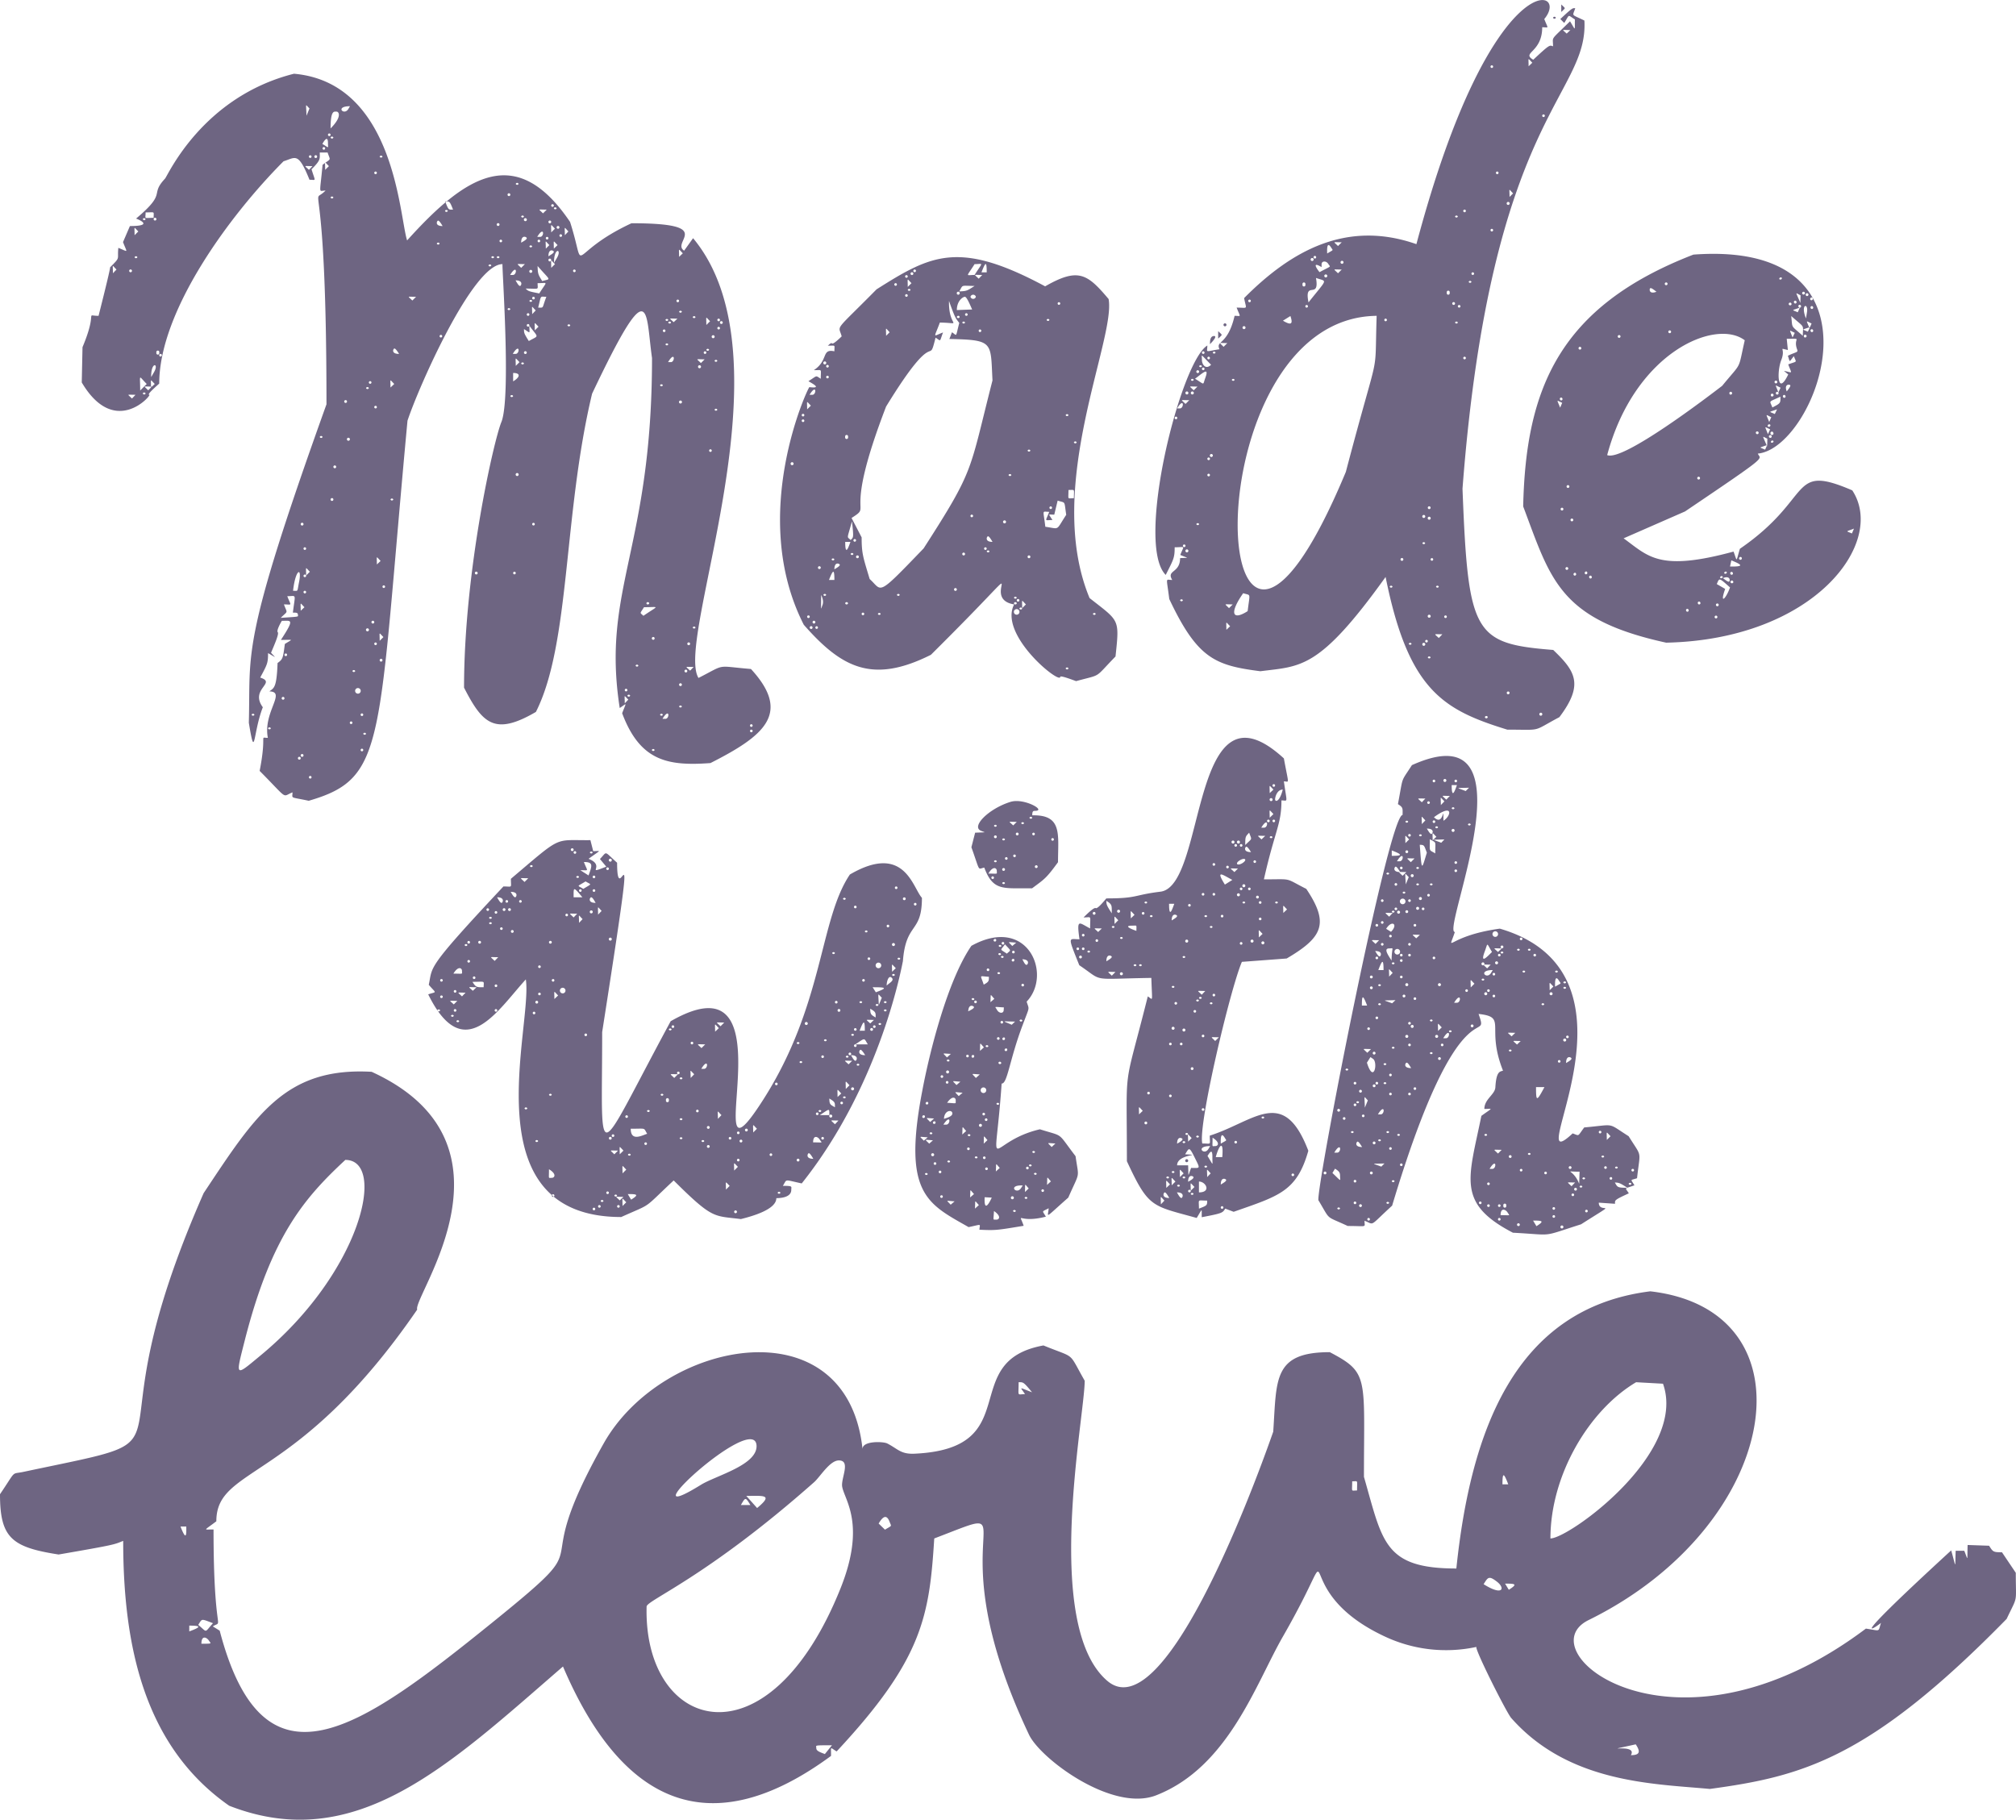 <svg xmlns="http://www.w3.org/2000/svg" width="1080" height="974.9" viewBox="0 0.027 1080.014 974.855" style=""><g><g fill="#6e6582" data-name="Layer 2"><path d="M758.8 130.8c-37.4-13.1-67.1 3.5-92.3 28.9 1.2 6.4 2.4 5.1-4 5.1 2.1 5.5 2.6 4.4-1.1 4.4-3.7 16-10.3 13.1-8.1 17.9-8.2 1.3-6.5 2-6.5-2-14.5 8.8-38.8 106.4-22.3 122.9 4.2-8.3 4.8-9.1 4.8-14.8 5.9 0 5.1-1.3 3 4.1 4.7 2 4.8 1.4-.1 1.7 0 8.2-7.5 6.3-4.2 11.7-3.8 0-3.1-2.1-1.6 10.2 15.1 32 24.6 35.6 48.8 38.7 21.8-2.8 31.4-.7 67.1-50.5 12.2 60.7 30.8 71.2 65.2 81.8 19.3 0 12.8 1.3 27.9-6.7 13.2-17.5 8.6-24.6-3.3-36-42.5-3.4-45.6-8.4-48.6-86.4C798.7 62.5 851 51.5 848.8 11c-7.3-3.6-6.4-2-4.9-6.6-1.4 0-1.1-.7-8 5.8l2.1 2.1c3.1-4.9 1.6-4.4 5.7-1.9-.1 6.5.5 6-2.6 1-10.9 10.8-9.1 7.8-9.1 13.4-1.9-.6-1.5-1.3-10.6 7.2-6.6-3.9 4.8-3.7 4.8-17.4 3.7 0 3.3 1.2 1.1-4.4 14.5-17.2-28.2-30.9-68.5 120.6zM839.3 18c-2.6-2.5-3-1.9 2-1.9zm-20.4 17.5c0-4.9-.6-4.5 2-1.9zm-19 .2a.7.7 0 1 1-1.4 0 .7.7 0 0 1 1.4 0zM827.6 62a.7.7 0 1 1-1.4 0 .7.7 0 1 1 1.4 0zm-24.8 30.6a.7.7 0 1 1-1.4 0 .7.7 0 0 1 1.4 0zm5.9 12.9c0-4.9-.7-4.5 1.9-1.9zm0 3.2a.8.8 0 1 1-1.5 0 .8.8 0 0 1 1.5 0zm-23.4 4.3a.7.7 0 1 1-1.4 0 .7.7 0 0 1 1.4 0zm-4.3 3a.8.8 0 0 1-1.5 0 .8.8 0 0 1 1.5 0zm18.9 7.3a.7.7 0 0 1-1.4 0 .7.7 0 1 1 1.4 0zm-83.1 8.5c-2.6-2.6-3-2 2-2zm-3.7.8c1.1 1.8 1.5 1-2.1 3.2 0-.6-.5-7.3 2.1-3.2zm-8 5.2a.7.7 0 1 1-1.4 0 .7.7 0 0 1 1.4 0zm-1.4 1.5a.8.8 0 0 1-1.5 0 .8.8 0 1 1 1.5 0zm7.9 2.1c1.2 1.9 2 .8-4.7 4.4-.6-.7-4.9-6.3 1.1-2.7v-1.5c0-1.9 2.5-2 3.6-.2zm8.1-.6a.8.8 0 0 1-1.5 0 .8.8 0 1 1 1.5 0zm-2.9 5.6c-2.6-2.6-3-2 2-2zm72.9.2a.7.7 0 1 1-1.4 0 .7.7 0 1 1 1.4 0zm-78.7 1.5a.8.8 0 0 1-1.5 0 .8.8 0 1 1 1.5 0zM701 162c-2.5-12.3 6.1-1.1 4-13.1 6.1 2.2 6.5-.2-4 13.1zm87.3-11a.8.8 0 0 1-1.5 0 .8.8 0 0 1 1.5 0zm-89 1.4a.8.8 0 1 1-1.5 0 .8.8 0 1 1 1.5 0zm77.3 4.4a.8.8 0 1 1-1.5 0 .8.8 0 1 1 1.5 0zm-106.5 4.4a.7.7 0 1 1-1.4 0 .7.7 0 1 1 1.4 0zm109.4 1.4a.7.7 0 0 1-1.5 0 .7.7 0 0 1 1.5 0zm-78.8 1.5a.7.7 0 1 1-1.4 0 .7.7 0 1 1 1.4 0zm81.7 0a.7.7 0 1 1-1.4 0 .7.7 0 1 1 1.4 0zm-95.1 7.7l4-2.5c1.4 4.1.7 5.3-4 2.5zm33.7 81c-74.9 179.8-85.1-82.5 16.5-83.6-1.2 36.5 2.2 12.5-16.5 83.6zm22-81.4a.7.7 0 1 1-1.4 0 .7.7 0 1 1 1.4 0zm38 1.4a.8.8 0 0 1-1.5 0 .8.8 0 0 1 1.5 0zm-113.8 3a.8.8 0 0 1-1.5 0 .8.8 0 1 1 1.5 0zm-11.7 10c-2.5-2.6-3-2 2-2zm-10.2 3.1a.7.7 0 1 1-1.4 0 .7.7 0 1 1 1.4 0zm5.9 0a.8.8 0 0 1-1.5 0 .8.8 0 0 1 1.5 0zm-7.3 4c0-3.3-1.3-3.7 4.9 2.5-2.9 2.9-4.9-.2-4.9-2.5zm4.3-1.1a.7.7 0 1 1-1.4 0 .7.7 0 1 1 1.4 0zm137.1 0a.7.7 0 1 1-1.4 0 .7.7 0 1 1 1.4 0zm-141.4 4.4a.8.8 0 0 1-1.5 0 .8.8 0 0 1 1.5 0zm1.4 1.4a.7.7 0 1 1-1.4 0 .7.7 0 0 1 1.4 0zm-2.9 1.5a.7.7 0 0 1-1.5 0 .7.7 0 0 1 1.5 0zm3.3 3.4c-1.5 4 0 3.7-5.5.4 4.3-3.2 7.7-6.5 5.5-.4zm-6.2 1a.8.8 0 0 1-1.5 0 .8.8 0 0 1 1.5 0zm21.9 0a.8.8 0 0 1-1.5 0 .8.8 0 0 1 1.5 0zm-21.9 5.6c-2.6-2.6-3-2 2-2zm-2.9 1.7a.8.8 0 0 1-1.5 0 .8.8 0 1 1 1.5 0zm2.9 0a.8.8 0 0 1-1.5 0 .8.8 0 1 1 1.5 0zm-4.4 5.6c-2.6-2.6-3-2 2-2zm-3 2.4h-1.5c3.8-6.4 3.8 0 1.5 0zm-1.4 5.1a.7.7 0 1 1-1.4 0 .7.7 0 1 1 1.4 0zm19 20.4a.8.8 0 0 1-1.5 0 .8.8 0 1 1 1.5 0zm-1.5 1.5a.7.7 0 1 1-1.4 0 .7.7 0 1 1 1.4 0zm0 8.7a.7.7 0 1 1-1.4 0 .7.7 0 1 1 1.4 0zM766.4 272a.7.7 0 1 1-1.5 0 .7.7 0 1 1 1.5 0zm-2.9 4.4a.8.8 0 1 1-1.5 0 .8.8 0 0 1 1.5 0zm2.9 1.5a.8.8 0 0 1-1.5 0 .8.8 0 1 1 1.5 0zm-124 2.9a.8.8 0 0 1-1.5 0 .8.8 0 0 1 1.5 0zM763.5 291a.8.8 0 0 1-1.5 0 .8.8 0 0 1 1.5 0zm-128.4 1.4a.7.7 0 1 1-1.4 0 .7.7 0 0 1 1.4 0zm1.5 3a.8.8 0 0 1-1.5 0 .8.8 0 1 1 1.5 0zm115.2 4.3a.7.7 0 1 1-1.5 0 .7.7 0 0 1 1.5 0zm16 0a.7.7 0 1 1-1.4 0 .7.7 0 0 1 1.4 0zM746 314.3a.8.8 0 0 1-1.5 0 .8.8 0 0 1 1.5 0zm24.8 0a.8.8 0 0 1-1.5 0 .8.8 0 0 1 1.5 0zm-102.4 13.1c-8.3 5.3-9.9 1.1-2.4-9.6 4.3 1.4 3.6-.6 2.4 9.6zm-34.7-5.8a.8.8 0 0 1-1.5 0 .8.8 0 0 1 1.5 0zm24.7 4.2c-2.5-2.6-2.9-2 2-2zm108 4.6a.8.8 0 0 1-1.5 0 .8.8 0 1 1 1.5 0zm8.7 0a.7.7 0 0 1-1.4 0 .7.7 0 1 1 1.4 0zm-118.1 7c0-4.9-.6-4.5 2-1.9zm113.8 4.4c-2.6-2.5-3-2 1.9-2zm-5.9 1.7a.7.7 0 1 1-1.4 0 .7.7 0 1 1 1.4 0zm-8.7 1.4a.8.8 0 0 1-1.5 0 .8.8 0 0 1 1.5 0zm7.3 0a.8.8 0 1 1-1.5 0 .8.8 0 0 1 1.5 0zm2.9 7.3a.8.8 0 0 1-1.5 0 .8.8 0 0 1 1.5 0zm42.3 19a.7.7 0 1 1-1.5 0 .7.7 0 1 1 1.5 0zm17.5 11.7a.8.8 0 0 1-1.5 0 .8.8 0 1 1 1.5 0zm-29.2 1.4a.8.8 0 0 1-1.5 0c0-.9 1.5-1 1.5 0z"></path><path d="M836.4 6.4c2.5-2.5 2.5-1.5 0-4z"></path><path d="M832 9.5a.8.8 0 0 0 1.5 0 .8.8 0 0 0-1.5 0z"></path><path d="M88.4 95.7c-8.5 9.1 1.5 7.1-15.5 21.4.6.2 10.3 4-3.3 4l-3.7 8.6c2.4 6.2 3 5.2-2.5 3.1-.7 6.6 1.4 4.6-4.4 10.4 0 1.6-5.9 24.8-6.2 26-7.6 0-.1-3.4-8.6 16.8l-.4 18.9c17.7 29.9 37.6 6.6 36.2 6.6s2.4-3.4 5.3-6c0-38.9 37.6-90 66.6-119.1 6.5-2 7.8-5.2 13.9 9.9 3.7 0 3.2 1.3 1.1-5.6 5.1-5.1 4.4-5.6 4.4-9h4.2c1.5 4.6 2.2 2.9-2.7 6.6-1.5 16.6-2.3 13.8 1.6 13.8-9.1 9.2.5-17.9.5 114.5-46.5 129.6-40.5 131.9-41.6 170.6 3.5 21.1 2.1 5.6 7.5-8.3-7.2-9.8 7.7-13-1.4-15.9 3.8-7.1 4.2-7.7 4.2-13.1 4.5 2.5 4.5 3 1.6-.2 1.9-4.5 4.4-10.2 3.6-11s1.5-5 2.2-6.1c4.9 0 7.1-1.4-.5 10.2 6.9.1 6.6-.7 2.1 2.2-1 7.6-1 8.1-3.9 10.2-.5 13.4-1.9 13.3-4.4 15.2 9.3.2-3.5 11.1-.8 24.9-4.7 0-.4-2.7-4.4 17.7 15.8 15.9 11.7 13.8 17.6 11.5 0 3.5-1.7 2.3 8.7 4.5 42-12.2 36.7-30 52.9-203.6 5.7-17.4 34.9-83.9 50.9-83.9-.4.6 4.7 71.6-.6 84.6-4 9.7-20 79.5-20 142.3 9.9 19.3 16.4 25.9 38.5 13 18.5-36.6 14.6-105.8 30.1-170.5 31.7-66.8 28.5-44.4 32.1-19.1 0 102.2-27.2 123.7-17.3 187.5 4-2.6 3.7-3.5 1.3 2.8 9.6 25.6 24.4 28.4 47.3 26.7 28.8-14.6 43.6-26.6 21.7-50.4-19.3-1.6-13-2.9-28.1 4.8-13-21.1 51.2-170.6-2.9-235.6l-4.8 6.7c-7.3-4.8 17.7-14.7-28.2-14.7-35.8 16.7-23.5 28.8-32.9-.7-28.7-42.4-55.7-25.2-87.3 9.9-4.2-12.8-6.5-84.5-60.6-89.3-49.2 12.4-67.6 54.6-69.1 56.2zM164.2 62c-.2-7.1-.8-6.2 1.6-3.9zm22.4-3.6c-2.3 3.8-7.4-1.5.9-1.5zm-9.5 10.4c0-9.9 1.9-9 3.2-9s3 2.8-3.2 9zm0 3.4a.7.7 0 1 1-1.4 0 .7.7 0 1 1 1.4 0zm1.5 1.5a.8.8 0 0 1-1.5 0 .8.8 0 0 1 1.5 0zm-2.9 3c0 2.9.8 2.7-3 .4.5-.9 3-5.3 3-.4zm-1.5 2.8a.7.7 0 1 1-1.4 0 .7.7 0 1 1 1.4 0zm-7.3 4.4a.7.7 0 1 1-1.4 0 .7.7 0 1 1 1.4 0zm3 0a.7.7 0 1 1-1.5 0 .7.7 0 1 1 1.5 0zm35 0a.8.8 0 0 1-1.5 0 .8.8 0 0 1 1.5 0zM174.2 91c0-5-.6-4.6 2-2zm-8.7 0c-2.6-2.6-3-2 1.9-2zm36.4 1.6a.7.7 0 1 1-1.4 0 .7.7 0 0 1 1.4 0zm75.9 5.9a.8.8 0 0 1-1.5 0 .8.8 0 0 1 1.5 0zm-4.4 5.8a.7.7 0 1 1-1.5 0 .7.7 0 1 1 1.5 0zm-94.8 1.5a.8.8 0 0 1-1.5 0 .8.8 0 0 1 1.5 0zm64.1 6.5c-2.4 0-2.4.4-4.2-4.4 2.3 0 2.4-.3 4.2 4.4zm54-2.2a.7.7 0 1 1-1.4 0 .7.7 0 0 1 1.4 0zm1.5 1.5a.8.8 0 0 1-1.5 0 .8.8 0 0 1 1.5 0zm-58.3 1.4a.8.8 0 0 1-1.5 0 .8.8 0 0 1 1.5 0zm51 1.3c-2.6-2.6-3-2 2-2zm-208.6 2.4c-5.5 0-4.3.9-4.3-2.9 5.2 0 4.3-.8 4.3 2.9zm198.4-.7a.8.8 0 0 1-1.5 0 .8.8 0 0 1 1.5 0zM78 117.4a.8.8 0 0 1-1.5 0 .8.8 0 0 1 1.5 0zm5.8 0a.7.7 0 1 1-1.5 0 .7.7 0 1 1 1.5 0zm198.4 0a.8.8 0 1 1-1.5 0 .8.8 0 0 1 1.5 0zm-45.1 3.7c-4.4 0-3-2.9-2.4-2.9s1.6 1.5 2.4 2.9zm58.2-2.2a.7.7 0 1 1-1.5 0 .7.7 0 1 1 1.5 0zm-27.7 1.4a.7.7 0 1 1-1.5 0 .7.7 0 0 1 1.5 0zm27.7 4.2c0-5-.6-4.6 2-2zm4.4-2.7a.7.7 0 0 1-1.5 0 .7.7 0 0 1 1.5 0zM72.1 126c0-5-.6-4.6 2-2zm230.5 0c0-5-.6-4.6 1.9-2zm-13.2.9h-1.6c3.8-6.3 3.9 0 1.6 0zm11.7-.7a.7.7 0 1 1-1.4 0 .7.7 0 1 1 1.4 0zm-18.9 1.4c0 .7-1.6 1.6-3 2.4 0-4.5 3-3.1 3-2.4zm11.6 0a.7.7 0 1 1-1.4 0 .7.7 0 0 1 1.4 0zm-24.8 1.5a.7.7 0 1 1-1.4 0 .7.7 0 1 1 1.4 0zm20.4 0a.7.7 0 1 1-1.4 0 .7.7 0 1 1 1.4 0zm-53.9 1.4a.8.8 0 0 1-1.5 0 .8.8 0 0 1 1.5 0zm56.9 2.7c0-4.9-.7-4.5 1.9-1.9zm4.3 0c0-4.9-.6-4.5 2-1.9zm-11.6-1.2a.8.8 0 0 1-1.5 0 .8.8 0 0 1 1.5 0zm11.6 2.9c0 .7-1.6 1.6-2.9 2.4 0-4.5 2.9-3.1 2.9-2.4zm1.7 3.2l-1.6 2.7c-.1-8.5 4.4-7.5 1.6-2.7zm65.4-.5c0-4.9-.6-4.5 2-1.9zm-290.2.2a.8.8 0 0 1-1.5 0 .8.8 0 0 1 1.5 0zm191.1 0a.8.8 0 0 1-1.5 0 .8.8 0 0 1 1.5 0zm2.9 0a.8.8 0 0 1-1.5 0 .8.8 0 0 1 1.5 0zm27.7 1.5a.7.7 0 1 1-1.5 0 .7.7 0 1 1 1.5 0zm0 4.2c0-5-.6-4.6 2-2zm-32.1-1.3a.8.8 0 0 1-1.5 0 .8.8 0 0 1 1.5 0zm16 1.3c-2.5-2.6-3-2 2-2zm-218.7 2.9c0-5-.7-4.6 1.9-2zm230 4.2c-2.1-3.4-2.4-3.7-2.5-8.1 7.3 8.4 7.2 6.6 2.5 8.1zm-219.8-5.5a.7.7 0 0 1-1.5 0 .7.7 0 0 1 1.5 0zm204.1 2.2h-1.5c3.8-6.3 3.8 0 1.5 0zm10.3-2.2a.8.8 0 1 1-1.5 0 .8.8 0 0 1 1.5 0zm23.3 0a.7.7 0 1 1-1.4 0 .7.7 0 0 1 1.4 0zm-29.8 8.1c-.7 0-1.6-1.6-2.4-3 4.4 0 3 3 2.4 3zm10.3 4c-6.2-1.2-5.9-1.3-7.3-2.6 7.7 0 6.4.9 6.4-2.9 5.8 0 5.2-1.4.9 5.5zm-68 3.8c-2.6-2.6-3-2 2-2zm65.6-1.3a.7.7 0 1 1-1.4 0 .7.7 0 1 1 1.4 0zm1.8 5.1c1.8-7 .8-5.8 4.4-5.8-2.5 6.4-1.1 5.8-4.4 5.8zm-3.2-3.6a.8.8 0 0 1-1.5 0 .8.8 0 0 1 1.5 0zm78.7 0a.7.7 0 1 1-1.4 0 .7.7 0 1 1 1.4 0zm-90.4 4.4a.8.8 0 0 1-1.5 0 .8.8 0 0 1 1.5 0zm11.7 2.7c0-5-.7-4.6 1.9-2zm80.2-1.3a.8.8 0 0 1-1.5 0 .8.8 0 0 1 1.5 0zm-81.7 1.5a.7.7 0 1 1-1.4 0 .7.7 0 1 1 1.4 0zm89 1.4a.8.8 0 0 1-1.5 0 .8.8 0 0 1 1.5 0zm-14.6 1.5a.8.8 0 0 1-1.5 0 .8.8 0 0 1 1.5 0zm2.9 1.2c-2.5-2.5-3-1.9 2-1.9zm17.5 1.5c0-5-.6-4.6 2-2zm7.3-2.7a.7.7 0 1 1-1.4 0 .7.7 0 1 1 1.4 0zm-26.2 1.4a.8.8 0 0 1-1.5 0 .8.8 0 0 1 1.5 0zm27.7 0a.7.7 0 1 1-1.5 0 .7.7 0 0 1 1.5 0zm-103.6 1.5a.7.7 0 1 1-1.4 0 .7.7 0 1 1 1.4 0zm2.9 2.7c0-4.9-.6-4.6 2-2zm19-2.7a.8.8 0 0 1-1.5 0 .8.8 0 0 1 1.5 0zm-22.2 8.4c-2.8-4.4-2.5-4.4-2.6-6.4 3.7 2.2 2.9 2.9 2.9-1.8 5 6.8 5.3 5-.3 8.2zm102.4-6.9a.7.7 0 0 1-1.4 0 .7.7 0 1 1 1.4 0zm-29.2 1.4a.7.7 0 1 1-1.4 0 .7.7 0 1 1 1.4 0zm-119.6 2.9a.7.7 0 1 1-1.4 0 .7.7 0 0 1 1.4 0zm145.9 0a.8.8 0 1 1-1.5 0 .8.8 0 0 1 1.5 0zm-24.8 4.4a.8.8 0 0 1-1.5 0 .8.8 0 0 1 1.5 0zm-144.2 5.1c-4.5 0-3.1-2.9-2.5-2.9s1.7 1.6 2.5 2.9zm62.4 0h-1.5c3.8-6.3 3.9 0 1.5 0zm103.7-2.2a.8.8 0 0 1-1.5 0 .8.8 0 0 1 1.5 0zm-294.6 1.5a.8.8 0 1 1-1.5 0 .8.8 0 1 1 1.5 0zm196.9 0a.7.7 0 1 1-1.5 0 .7.7 0 1 1 1.5 0zm96.2 0a.7.7 0 1 1-1.4 0 .7.7 0 1 1 1.4 0zm-291.7 1.4a.7.7 0 1 1-1.4 0 .7.7 0 0 1 1.4 0zm272.7 3.7h-1.5c3.8-6.4 3.8 0 1.5 0zm-83.1 2c0-5-.6-4.6 2-2zm99.2-1.5c-2.6-2.6-3-2 2-2zm8.8-1.2a.8.8 0 0 1-1.5 0 .8.8 0 0 1 1.5 0zm-103.6 1.4a.8.8 0 0 1-1.5 0 .8.8 0 0 1 1.5 0zm-198.2 4.7L81 202c-.2-8.5 4.4-7.5 1.5-2.6zm293-3.2a.8.8 0 1 1-1.5 0 .8.8 0 0 1 1.5 0zm-100.6 8.1v-4.5c4.2 0 3.7 2.3 0 4.5zm-199.8 4.9c0-9-1.1-8.1 3.5-3.5zm5.8-1.6c0-4.9-.6-4.5 2-1.9zm118.1-2.7a.7.7 0 1 1-1.4 0 .7.7 0 0 1 1.4 0zm10.2 2.7c0-4.9-.6-4.5 2-1.9zm145.9-1.2a.8.8 0 0 1-1.5 0 .8.8 0 0 1 1.5 0zm-275.7 2.7c-2.5-2.6-3-2 2-2zm118.2-1.2a.8.8 0 0 1-1.5 0 .8.8 0 0 1 1.5 0zM78 210.8a.8.8 0 0 1-1.5 0 .8.8 0 0 1 1.5 0zm-7.3 2.7c-2.6-2.6-3-2 1.9-2zm204.2-1.3a.8.8 0 0 1-1.5 0 .8.8 0 0 1 1.5 0zm-89 2.9a.7.7 0 1 1-1.5 0 .7.7 0 0 1 1.5 0zm179.4 0a.8.8 0 1 1-1.5 0 .8.8 0 0 1 1.5 0zm-163.4 3a.7.7 0 0 1-1.4 0 .7.7 0 1 1 1.4 0zm182.4 1.4a.8.8 0 0 1-1.5 0 .8.8 0 0 1 1.5 0zm-211.5 14.6a.8.8 0 0 1-1.5 0 .8.8 0 0 1 1.5 0zm14.6 1.5a.8.8 0 0 1-1.5 0 .8.8 0 1 1 1.5 0zm193.9 5.8a.7.7 0 1 1-1.4 0 .7.7 0 1 1 1.4 0zm-201.2 8.7a.7.7 0 0 1-1.5 0 .7.7 0 0 1 1.5 0zm97.7 4.4a.8.8 0 0 1-1.5 0 .8.8 0 1 1 1.5 0zm-99.2 13.1a.7.7 0 1 1-1.5 0 .7.7 0 0 1 1.5 0zm32.1 0a.8.8 0 0 1-1.5 0 .8.8 0 0 1 1.5 0zm-48.1 13.2a.7.7 0 1 1-1.5 0 .7.7 0 1 1 1.5 0zm123.9 0a.7.7 0 1 1-1.4 0 .7.7 0 1 1 1.4 0zM164 293.9a.7.7 0 1 1-1.4 0 .7.7 0 1 1 1.4 0zm37.9 8.5c0-4.9-.6-4.5 2-1.9zm-37.9 5.9c0-5-.6-4.6 2-2zm-3.8 3.6c-1.1 5.5-.3 4.6-3.2 4.6 1.3-11.7 4.9-13 3.2-4.6zm95.7-4.9a.7.7 0 1 1-1.5 0 .7.7 0 1 1 1.5 0zm20.4 0a.7.7 0 1 1-1.4 0 .7.7 0 1 1 1.4 0zM164 308.5a.7.7 0 1 1-1.4 0 .7.7 0 1 1 1.4 0zm42.3 5.8a.7.7 0 1 1-1.4 0 .7.7 0 1 1 1.4 0zm-42.3 2.9a.7.7 0 1 1-1.4 0 .7.7 0 0 1 1.4 0zm-7.1 11c1.4 0 2.7-.1 2.7 1.1s1.4 1-9.2 1.7c4-4 3.6-2.1 1.7-7.2 4.6 0 3.9 1.1 1.8-4.4 5.1 0 4.3-1.8 3 8.8zm190.9-5.1c0 .9-1.5 1-1.5 0a.8.8 0 0 1 1.5 0zm-186.7 4.1c0-4.9-.6-4.5 2-1.9zm183.6 2.7c-2-1.9-2-.9.3-4.6 8.5 0 8.1-1.2-.3 4.6zm-144.2 3.4a.7.7 0 1 1-1.5 0 .7.7 0 1 1 1.5 0zm172.1 2.9a.8.8 0 0 1-1.5 0 .8.8 0 0 1 1.5 0zm-175 1.5a.8.8 0 0 1-1.5 0 .8.8 0 1 1 1.5 0zm5.8 5.6c0-5-.6-4.6 2-2zm147.3-1.3a.7.7 0 1 1-1.5 0 .7.7 0 0 1 1.5 0zm-148.8 2.9a.7.7 0 1 1-1.4 0 .7.7 0 0 1 1.4 0zm167.8 0a.7.7 0 1 1-1.5 0 .7.7 0 0 1 1.5 0zm-215.9 5.9a.7.7 0 1 1-1.4 0 .7.7 0 1 1 1.4 0zm51.1 2.9a.7.7 0 0 1-1.5 0 .7.7 0 0 1 1.5 0zm137.1 2.9a.8.8 0 0 1-1.5 0 .8.8 0 0 1 1.5 0zm27.7 2.7c-2.6-2.5-3-2 1.9-2zm-179.4.2a.8.8 0 0 1-1.5 0 .8.8 0 0 1 1.5 0zm177.9 0a.7.7 0 1 1-1.5 0 .7.7 0 0 1 1.5 0zm-2.9 7.3a.7.7 0 1 1-1.5 0 .7.7 0 0 1 1.5 0zm-172.1 3.7a1.5 1.5 0 0 1-2.9 0 1.5 1.5 0 1 1 2.9 0zm142.9-.8a.7.7 0 1 1-1.4 0 .7.7 0 0 1 1.4 0zm1.5 3a.8.8 0 0 1-1.5 0 .8.8 0 0 1 1.5 0zm-185.2 1.4a.7.7 0 1 1-1.5 0 .7.7 0 1 1 1.5 0zm182.3 2.7c0-4.9-.7-4.5 1.9-2zm30.6 1.7a.8.8 0 0 1-1.5 0 .8.8 0 0 1 1.5 0zm-229 4.4a.8.8 0 0 1-1.5 0 .8.8 0 0 1 1.5 0zm58.3 0a.7.7 0 0 1-1.4 0 .7.7 0 1 1 1.4 0zm160.5 0a.8.8 0 0 1-1.5 0 .8.8 0 0 1 1.5 0zm1.4 2.2h-1.6c3.9-6.4 3.9 0 1.6 0zm-167.7 2.1a.7.7 0 1 1-1.4 0 .7.7 0 0 1 1.4 0zm214.4 1.5a.7.7 0 1 1-1.4 0 .7.7 0 1 1 1.4 0zm-258.1 1.5a.8.8 0 0 1-1.5 0 .8.8 0 0 1 1.5 0zm258.1 1.4a.7.7 0 1 1-1.4 0 .7.7 0 1 1 1.4 0zm-207.1 1.5a.8.8 0 0 1-1.5 0 .8.8 0 0 1 1.5 0zm-1.5 8.7a.7.7 0 1 1-1.4 0 .7.7 0 0 1 1.4 0zm156.1 0a.8.8 0 0 1-1.5 0 .8.8 0 0 1 1.5 0zm-188.1 2.9a.7.7 0 1 1-1.5 0 .7.7 0 0 1 1.5 0zm-1.5 1.5a.7.7 0 1 1-1.5 0 .7.7 0 1 1 1.5 0zm5.8 10.2a.7.7 0 1 1-1.4 0 .7.7 0 1 1 1.4 0z"></path><path d="M469.6 155c-23.3 23.6-20.4 18.7-18.7 25.2-.6.6-4.5 4.4-5.1 3.8s-1.6.6-2.3 1.2c4.4 0 3.5-.7 3.5 3-7.1-1.5-3 4.8-11 10.1 4.7.1 3.7-1.1 3.7 4.6-3-1.8-1.5-1.9-6.6 1.3 1.5 1 7.9 4.1.5 3.2-.6-.1-33 68.4-3 127.3 20.3 23.1 36.8 31.8 68.1 16.1 62.7-62.2 23.4-30.4 44.6-27-8.5 16.3 24.7 43.1 24.7 38.8 0-.9 6.5 1.6 8.5 2.3 14.2-3.9 9.3-1.1 21.1-13.2 2.2-20.5 2.1-18.7-13.9-31.3-24.6-59.3 14.2-138.6 10.2-160.2-11.4-13.5-16.2-17-34-6.8-46.3-24.9-61.2-16.8-90.3 1.6zm52.5-7.7c-4.8 0-4.6 1.5 0-5.8 4.8 0 4.6-1.5 0 5.8zm6.5-1.4h-2.8c2.2-5.7 2.8-6.1 2.8 0zm-37.9-.8a.7.7 0 1 1-1.4 0 .7.7 0 0 1 1.4 0zm-1.4 1.5a.7.7 0 0 1-1.5 0 .7.7 0 0 1 1.5 0zm-3 1.5a.7.7 0 0 1-1.4 0 .7.7 0 1 1 1.4 0zm38 1.2c-2.6-2.6-3-2 1.9-2zm-38 4.4c0-5-.6-4.6 2-2zm-5.8-1.3a.7.7 0 1 1-1.4 0 .7.7 0 1 1 1.4 0zm33.4 3.7c2.2-3.7.5-3 8.2-2.9-3.8 2.4-4 2.8-8.2 2.9zm-26.1-.8a.8.8 0 0 1-1.5 0 .8.8 0 0 1 1.5 0zm26.3 1.5a.8.8 0 1 1-1.5 0 .8.8 0 0 1 1.5 0zm-27.8 1.5a.7.7 0 0 1-1.4 0 .7.7 0 1 1 1.4 0zm36.5.7a1.5 1.5 0 0 1-2.9 0 1.5 1.5 0 0 1 2.9 0zm-2 6.8l-8.2.3c0-5 3.3-7.1 4.3-7.1s2.7 4.1 3.9 6.8zm-6.9 7.2c-2.1 8-1 6.9-3.9 5l-1.4 3.6c24 .5 22 1.6 23.1 22.2-12.7 49.5-9.3 47.1-36.9 90-25.6 26.6-21.9 22.7-28.9 16.4-3.5-11.7-4.3-13.5-4.3-22.3l-5.4-10.4c11.9-7.7-5.4 2.4 18.5-59.7 27.5-44.9 22.3-20.2 26.5-36.9 3.1 1.9 2 2.5 4-2.8-5.6 2.1-4.9 3.4-1.7-5.3 13 .2 4.5 3.1 4.9-11.6 3.4 9.7 3.7 9.4 5.5 11.8zm54.1-10.4a.7.7 0 1 1-1.4 0 .7.7 0 0 1 1.4 0zm-49.6 5.9a.7.7 0 1 1-1.4 0 .7.7 0 1 1 1.4 0zm-4.3 1.4a.8.8 0 0 1-1.5 0c0-.9 1.5-1 1.5 0zm48.1 1.5a.8.8 0 0 1-1.5 0 .8.8 0 0 1 1.5 0zm-45.2 1.4a.8.8 0 0 1-1.5 0 .8.8 0 0 1 1.5 0zm-42.3 7.1c0-4.9-.6-4.5 1.9-1.9zm51-2.7a.7.7 0 1 1-1.4 0 .7.7 0 1 1 1.4 0zm-83.1 17.5a.8.8 0 0 1-1.5 0 .8.8 0 1 1 1.5 0zm1.4 1.5a.7.7 0 1 1-1.4 0 .7.7 0 1 1 1.4 0zm0 5.8a.7.7 0 1 1-1.4 0 .7.7 0 1 1 1.4 0zm-8.8 9.5h-1.5c3.8-6.3 3.8 0 1.5 0zm-2.8 7.8c0-5-.6-4.6 2-2zm-1.5 3.1a.7.7 0 1 1-1.4 0 .7.7 0 0 1 1.4 0zm141.5 0a.8.8 0 0 1-1.5 0 .8.8 0 0 1 1.5 0zm-141.5 3a.7.7 0 0 1-1.4 0 .7.7 0 1 1 1.4 0zm23.4 8.7a.8.8 0 1 1-1.5 0 .8.8 0 1 1 1.5 0zm122.5 2.9a.8.8 0 0 1-1.5 0 .8.8 0 0 1 1.5 0zm-24.8 4.4a.8.8 0 0 1-1.5 0 .8.8 0 0 1 1.5 0zm-126.9 7.3a.8.8 0 0 1-1.5 0 .8.8 0 1 1 1.5 0zm116.7 5.8a.8.8 0 0 1-1.5 0 .8.8 0 0 1 1.5 0zm33.5 12.4c-3.7 0-2.9 1.1-2.9-4.4 3.7 0 2.9-.8 2.9 4.4zm-4.1 8.9c-5.8 8.8-3.2 7.5-11.2 6.4-1.1-9.6-2-8 2.1-8-2.1 5.5-2.7 4.4 1.7 4.4-2.2-3.7-2.6-2.9 1-2.9l1.8-7.5c4.5 1.4 3.4-.2 4.6 7.6zm-7.6-3.8a.7.7 0 1 1-1.4 0 .7.7 0 1 1 1.4 0zm-42.3 4.4a.7.7 0 1 1-1.4 0 .7.7 0 1 1 1.4 0zm17.6 2.9a.8.8 0 1 1-1.5 0 .8.8 0 0 1 1.5 0zm-83.2 10c-2.1-2.1-2 0 .7-10 1.1 9.2.7 8.6-.7 10zm76 1c-4.4 0-3-3-2.4-3s1.6 1.6 2.4 3zm-73.1-.8a.7.7 0 1 1-1.4 0 .7.7 0 1 1 1.4 0zm-5.8.8h2.8c-.8 2.2-2.8 8.4-2.8 0zm75.8 3.6a.7.7 0 1 1-1.4 0 .7.7 0 1 1 1.4 0zm1.5 1.5a.8.8 0 0 1-1.5 0 .8.8 0 0 1 1.5 0zm-72.9 1.4a.8.8 0 0 1-1.5 0 .8.8 0 0 1 1.5 0zm59.8 0a.7.7 0 1 1-1.5 0 .7.7 0 1 1 1.5 0zm-56.9 1.5a.7.7 0 1 1-1.5 0 .7.7 0 1 1 1.5 0zm91.9 0a.7.7 0 1 1-1.5 0 .7.7 0 1 1 1.5 0zm-105 1.4a.8.8 0 0 1-1.5 0 .8.8 0 0 1 1.5 0zm2.9 2.9c0 .7-1.6 1.6-2.9 2.4 0-4.4 2.9-3 2.9-2.4zm-10.2 1.5a.7.7 0 1 1-1.5 0 .7.7 0 1 1 1.5 0zm7.3 6.6h-2.9c2.2-5.6 2.9-6.1 2.9 0zm65.6 5.1a.7.7 0 1 1-1.5 0 .7.7 0 1 1 1.5 0zm-70 2.9a.8.8 0 0 1-1.5 0 .8.8 0 0 1 1.5 0zm39.4 0a.8.8 0 0 1-1.5 0 .8.8 0 0 1 1.5 0zm-41.4 5.5c-1 2.6-.7 3.5-.7-5.5.3.7 1.6 3.2.7 5.5zm104.1-4a.8.8 0 0 1-1.5 0 .8.8 0 0 1 1.5 0zm1.4 1.4a.7.7 0 1 1-1.4 0 .7.7 0 1 1 1.4 0zm-91.8 1.5c0 .9-1.5 1-1.5 0a.8.8 0 0 1 1.5 0zm90.4 0c0 .9-1.5 1-1.5 0a.8.8 0 0 1 1.5 0zm2.9 2.7c0-5-.6-4.6 2-2zm0 .2a.8.8 0 0 1-1.5 0 .8.8 0 0 1 1.5 0zm-1.5 2.2a1.5 1.5 0 0 1-2.9 0 1.5 1.5 0 1 1 2.9 0zm-83.1.7a.7.7 0 1 1-1.4 0 .7.7 0 1 1 1.4 0zm8.8 0a.8.8 0 0 1-1.5 0 .8.8 0 0 1 1.5 0zm115.2 0a.8.8 0 0 1-1.5 0 .8.8 0 0 1 1.5 0zm-153.2 1.5a.7.7 0 0 1-1.4 0 .7.7 0 1 1 1.4 0zm3 2.9a.7.7 0 0 1-1.5 0 .7.7 0 0 1 1.5 0zm-1.5 2.9a.7.7 0 1 1-1.5 0 .7.7 0 1 1 1.5 0zm2.9 0a.7.7 0 1 1-1.4 0 .7.7 0 1 1 1.4 0zm134.2 21.9a.8.8 0 0 1-1.5 0 .8.8 0 0 1 1.5 0z"></path><path d="M816 271.3c14.8 39.3 19.3 60.5 76.6 73 79.4-1.7 118.1-53.7 99.7-81.6-34.2-14.7-20.3 3.9-60.2 31.3-2.2 7.3-1.3 7.1-3.4 1.5-40.1 10.9-45.6 2.5-58.9-7.1l32.9-14.4c46.5-31.4 40.3-27.5 39-31 31.5-2.9 73.7-114.6-34.5-106.6-72.1 27.9-89.8 72.1-91.2 134.9zm71.4-115c-4.1 1.6-3.9-1.6-3.3-1.9s2.1 1 3.3 1.9zm5.9-4.5a.7.7 0 0 1-1.4.5.7.7 0 1 1 1.4-.5zm-46.2 34.5a.7.7 0 0 1-1.4.5.7.7 0 0 1 1.4-.5zm21-6.3a.7.7 0 0 1-1.4.5.7.7 0 1 1 1.4-.5zm86.5-31.1a.8.8 0 0 1-1.4.6.8.8 0 0 1 1.4-.6zm-59.4 28.6a.7.7 0 1 1-1.4.5.7.7 0 0 1 1.4-.5zm69.3-15.2c-2.7-6.5-2.9-5.5.1-4.1zm2.4-5.5a.7.7 0 0 1-1.4.5.7.7 0 0 1 1.4-.5zm1.9.8c.3.9-1.1 1.5-1.4.5s1-1.4 1.4-.5zm-34.1 24.7c-3.8 16.7-1.2 11.1-12.1 24.4-7.3 5.6-53.3 40.8-61.6 37.1 14.9-55.4 58.2-73.3 73.7-61.5zm25-19.7c.4.9-1 1.4-1.4.5a.7.7 0 0 1 1.4-.5zm2.7-1a.7.7 0 1 1-1.3.5.7.7 0 1 1 1.3-.5zm8.7-1.8c.4 1-1 1.5-1.3.6s1-1.5 1.3-.6zm-6.3 4a.7.7 0 1 1-1.3.5.7.7 0 1 1 1.3-.5zM837 213.5a.7.7 0 1 1-1.3.5.7.7 0 1 1 1.3-.5zm126.1-46.2c-3.3-1.5-3.5-.8 1.1-2.5zm4.9.2l-.5 3.1c-3.2-7.9 1.5-8.6.5-3.1zm-132.2 50.9c-1.8-4.6-2.2-4.1 1.1-2.6zm135.5-53.9a.7.7 0 1 1-1.3.5.7.7 0 1 1 1.3-.5zm-5.5 15.4c-6.7-6-5.4-3.6-6.2-10.6 7.5 6.7 6.3 4.2 6.2 10.6zm3.6-4c-1.8-4.7-2.2-4.1 1.1-2.6zm-9.1 4.9c-1.7-4.6-2.1-4 1.2-2.5zm8.2-3.1c-3.3-1.5-3.5-.8 1.2-2.5zm-5.7 9.6c.6 1.6-.8 1.2-5 3.3 1.3 3.6.4 3.7 3.2.2 1.4 3.7 2.1 2.5-3 4.4 2 5.5 2.6 4.4-2.3 3.5l2.3 1.9c-5.8 12-6.2-1.4-3.7-7.8s-2-6.5 3.5-5.3l-.6-6c9.1 0 3.1-.8 5.6 5.8zm8.5-10.4a.7.7 0 1 1-1.3.5.7.7 0 1 1 1.3-.5zm-3.5 2.9c.3.9-1.1 1.5-1.4.5s1-1.4 1.4-.5zm-39.9 30.6c.3.9-1.1 1.5-1.4.5s1-1.4 1.4-.5zm24.2-6a.7.7 0 1 1-1.4.5.7.7 0 0 1 1.4-.5zm.6 5.8c-1.7-4.6-2.2-4.1 1.2-2.5zm6.4-3.8c.2.7-1 2.1-1.9 3.3-1.6-4.1 1.6-3.9 1.9-3.3zm-9 5c.3.9-1.1 1.5-1.4.5s1-1.4 1.4-.5zm2.7-1a.7.7 0 0 1-1.4.5.7.7 0 0 1 1.4-.5zm-3.3 7.9c-1.5-4-2.4-2.6 4.3-5.8.1 3.5.1 3.5-4.3 5.8zm7-6.2a.7.7 0 1 1-1.3.5.7.7 0 1 1 1.3-.5zm-115.8 48.3a.7.7 0 0 1-1.4.5.7.7 0 0 1 1.4-.5zm110.1-38.6c-3.3-1.5-3.5-.8 1.2-2.5zm-3 4.3c-1.8-4.7-2.2-4.1 1.1-2.6zm.6 1.5c.3 1-1.1 1.5-1.4.6a.8.8 0 0 1 1.4-.6zm-6.3 4a.7.7 0 0 1-1.4.5c-.4-.9 1-1.4 1.4-.5zm5 1c-1.7-4.7-2.2-4.1 1.2-2.6zm-109.6 39.9a.7.7 0 1 1-1.4.5.7.7 0 0 1 1.4-.5zm112.4-40.8a.8.8 0 1 1-1.4.6c-.3-1 1.1-1.5 1.4-.6zm-3.2 7.5c-2.7-6.5-2.9-5.5.1-4.2zm2.4-5.6a.7.7 0 0 1-1.4.5c-.4-.9 1-1.4 1.4-.5zm1 2.7a.8.8 0 0 1-1.4.6.8.8 0 0 1 1.4-.6zm-107.3 42a.7.7 0 1 1-1.4.5.7.7 0 0 1 1.4-.5zm102.8-37.4c-3.3-1.5-3.5-.8 1.1-2.5zm-34.9 15a.7.7 0 0 1-1.4.5.7.7 0 1 1 1.4-.5zm-70.6 48.4a.7.7 0 0 1-1.4.5.7.7 0 0 1 1.4-.5zm4.2 3c.4 1-1 1.5-1.3.6s1-1.5 1.3-.6zm6-.7c.4 1-1 1.5-1.3.6s1-1.5 1.3-.6zm2.4 2.3a.7.7 0 1 1-1.3.5.7.7 0 1 1 1.3-.5zm74.1-5.4l.7-3.3c6.2 2.5 6.7 3.4-.7 3.3zm6.3-4.6a.7.7 0 0 1-1.4.5c-.3-.9 1.1-1.5 1.4-.5zm-8 7.6a.8.8 0 0 1-1.4.6.8.8 0 0 1 1.4-.6zm-2.2 2.4a.8.8 0 0 1-1.4.6.8.8 0 0 1 1.4-.6zm5.4-2a.7.7 0 1 1-1.3.5.7.7 0 1 1 1.3-.5zm-1.5 7.8c-2.1 6-5.7 9.6-2.6.8l-4.5-2.6c1.5-3.3.9-3.7 7.1 1.8zm-.5-3.1c-.7.2-2.1-1-3.3-1.9 4.1-1.6 3.9 1.6 3.3 1.9zm65.8-25.8c-3.3-1.5-3.5-.8 1.1-2.6zm-63.6 25.7c.4.9-1 1.4-1.4.5a.7.7 0 0 1 1.4-.5zm-17.6 11.3a.7.7 0 1 1-1.3.5.7.7 0 1 1 1.3-.5zm-6.3 3.9a.7.7 0 1 1-1.3.5.7.7 0 1 1 1.3-.5zm16.1-2.9a.7.7 0 0 1-1.4.5.7.7 0 0 1 1.4-.5zm-.7 6.5a.7.7 0 0 1-1.4.5.7.7 0 0 1 1.4-.5z"></path><path d="M655.5 174.3a.8.8 0 0 0 1.5 0 .8.8 0 1 0-1.5 0z"></path><path d="M652.6 181.4c2.5-2.5 2.5-1.5 0-4z"></path><path d="M649.2 180.4c-.9.9-1 2-1 4 5.3-5.3 1.7-4.6 1-4z"></path><path d="M161 374.1a.8.8 0 0 0 1.5 0 .8.8 0 0 0-1.5 0z"></path><path d="M756.4 409.9c-6.3 9.8-4.5 5.2-7.5 20.9 2.9 1.8 2.5 2.3 2.5 5.8-7.5 0-46.2 198.7-45.1 206.4 6.8 11.3 3.3 8 15.7 13.8 10.8 0 9 1 9-2.8 5.6 2.1 2.1 3.5 14.8-8.1 36.6-122.2 52.7-84.5 46.3-102.7 15.7 1.7 3.7 6.8 13.1 30.4-1.7.5-3.6.3-4.1 8.9-.2 3.9-5.9 6.3-5.9 11.6 4.5 0 4.9-1-1.6 3.7-6.8 33.6-13.5 46.8 16.9 62.6 22.8 1.2 14.4 2.5 36.5-4.5 22-14 9.5-5 9.5-11.6l8.7.6c0-1.9-.7-1.9 7.4-5.6-2.1-3.4-2.7-2.2 3-4.3-2.1-3.6-2.4-2.5 1.4-3.8 1.7-15.6 2.9-10.6-4.5-22.5-11.9-7.5-6.6-6.2-23.8-4.7-3.8 5.1-2.4 4.5-6.2 3.2-29.8 27.8 45.2-85-39-109.7-28.4 3.9-28.1 14-24.1 1.8-7.6-.1 44.3-119.7-23-89.4zm12.5 8.5a.7.7 0 0 1-1.4 0 .7.7 0 1 1 1.4 0zm5.9 0a.8.8 0 0 1-1.5 0 .8.8 0 1 1 1.5 0zm5.8 0a.7.7 0 0 1-1.4 0 .7.7 0 1 1 1.4 0zm-2.9 2.2h2.8c-.8 2.2-2.8 8.4-2.8 0zm7.5 3.2c-5.2-2.1-5.7-1.5 1.8-1.8zm-10.4 4.6c-2.6-2.6-3-2 1.9-2zm-13.1 1.4c-2.6-2.5-3-2 1.9-2zm10.2 1.5c0-5-.7-4.6 1.9-2zM766 430a.7.7 0 1 1-1.4 0 .7.7 0 0 1 1.4 0zm13.2 3a.8.8 0 0 1-1.5 0 .8.8 0 0 1 1.5 0zm-5.9 6.7c-.2-10.2.4 3.6-5.1-1.9 10.7-7.8 9.2-.6 5.1 1.9zm-11.6 1.8c0-5-.7-4.6 1.9-2zm-7.3-1.3a.8.8 0 0 1-1.5 0 .8.8 0 0 1 1.5 0zm14.5 0a.7.7 0 1 1-1.4 0 .7.7 0 0 1 1.4 0zm19 1.5a.8.8 0 0 1-1.5 0 .8.8 0 0 1 1.5 0zm-17.5 1.5a.8.8 0 0 1-1.5 0 .8.8 0 0 1 1.5 0zm-3.6 3.6c-.7 0-1.6-1.6-2.4-2.9 4.5 0 3 2.9 2.4 2.9zm12.4-2.2a.8.8 0 1 1-1.5 0 .8.8 0 0 1 1.5 0zm-23.4 2.9a.7.7 0 1 1-1.4 0 .7.7 0 0 1 1.4 0zm5.9 0a.8.8 0 0 1-1.5 0 .8.8 0 0 1 1.5 0zm5.8 2.7c0-4.9-.6-4.5 2-1.9zm-14.6 1.5c0-5-.6-4.6 2-2zm16 5.5c-3.6-2.2-2.9-.6-2.9-7.6 3.7 2.2 2.9.6 2.9 7.6zm3.2-5.7c-5.2-2.1-5.7-1.5 1.7-1.8zm-7.7 5.3c-2.9 9.5-2.7 10.3-3.8-4.2 2.5 0 2.3.3 3.8 4.2zm-18.8 1.7v-2.9c5.7 2.2 6 2.9 0 2.9zm8.8-2.2a.7.7 0 0 1-1.5 0 .7.7 0 0 1 1.5 0zm-4.5 5.1h-1.5c3.8-6.3 3.8 0 1.5 0zm5.9.5c-2.5-2.6-3-2 2-2zm24.8.2a.7.7 0 1 1-1.4 0 .7.7 0 1 1 1.4 0zm-30.5 5.1c-4.4 0-3-2.9-2.4-2.9s1.6 1.6 2.4 2.9zm1.3-2.2a.7.7 0 1 1-1.4 0 .7.7 0 0 1 1.4 0zm8.8 0a.8.8 0 0 1-1.5 0 .8.8 0 0 1 1.5 0zm20.4 1.5a.7.7 0 1 1-1.4 0 .7.7 0 1 1 1.4 0zm-36.4 1.5a.8.8 0 0 1-1.5 0 .8.8 0 0 1 1.5 0zm7.2 1.2c-2.5-2.6-2.9-2 2-2zm1.7 4.6c-.3-7.1-.8-6.2 1.6-3.9zm4.2-4.4a.8.8 0 0 1-1.5 0 .8.8 0 1 1 1.5 0zm-8.8 4.4a.7.7 0 1 1-1.4 0 .7.7 0 1 1 1.4 0zm11.7 0a.8.8 0 0 1-1.5 0 .8.8 0 0 1 1.5 0zm7.3 0a.8.8 0 0 1-1.5 0 .8.8 0 0 1 1.5 0zm-14.6 4.4a.8.8 0 0 1-1.5 0 .8.8 0 0 1 1.5 0zm13.1 1.4a.7.7 0 1 1-1.4 0 .7.7 0 1 1 1.4 0zm-4.3 1.5a.8.8 0 1 1-1.5 0 .8.8 0 0 1 1.5 0zm-20.5 1.4a.7.7 0 1 1-1.4 0 .7.7 0 0 1 1.4 0zm11.7.8a1.5 1.5 0 0 1-2.9 0 1.5 1.5 0 1 1 2.9 0zm2.9-.8a.7.7 0 1 1-1.4 0 .7.7 0 0 1 1.4 0zm-7.3 4.4a.7.7 0 1 1-1.4 0 .7.7 0 1 1 1.4 0zm11.7 0a.8.8 0 0 1-1.5 0 .8.8 0 1 1 1.5 0zm2.9 0a.7.7 0 1 1-1.4 0 .7.7 0 1 1 1.4 0zm-16 1.5a.8.8 0 0 1-1.5 0 .8.8 0 0 1 1.5 0zm2.9 0a.8.8 0 1 1-1.5 0 .8.8 0 0 1 1.5 0zm4.4 0a.7.7 0 1 1-1.5 0 .7.7 0 1 1 1.5 0zm-10.2 2.7c-2.6-2.6-3-2 1.9-2zm-3 3.1a.7.7 0 1 1-1.4 0 .7.7 0 1 1 1.4 0zm-2.9 1.5a.7.7 0 0 1-1.4 0 .7.7 0 1 1 1.4 0zm6.9 3.5l-2.6-1.6c3.1-5 6.6-2.4 2.6 1.6zm13.5-3.5a.7.7 0 0 1-1.4 0 .7.7 0 1 1 1.4 0zm43.8 5.1a1.5 1.5 0 0 1-2.9 0 1.5 1.5 0 1 1 2.9 0zm-56.9.7a.7.7 0 1 1-1.4 0 .7.7 0 1 1 1.4 0zm13.1 1.2c-2.5-2.5-3-1.9 2-1.9zm56.9.3a.7.7 0 0 1-1.4 0 .7.7 0 1 1 1.4 0zm-78.7 2.7c-2.6-2.6-3-2 1.9-2zm4.3.2a.7.7 0 1 1-1.4 0 .7.7 0 1 1 1.4 0zm14.6 0a.7.7 0 1 1-1.4 0 .7.7 0 1 1 1.4 0zm39.7 3.6c1.7-4.6.7-4.6 3.8.5-2 1.9-6.8 7.4-3.8-.5zm9.9-2.2a.7.7 0 0 1-1.5 0 .7.7 0 0 1 1.5 0zm-59.9 7.3c-2.3-3.5-4.2-6.5-1.3-6.5s1.4-1.3 1.3 6.5zm4.5-5.1a1.5 1.5 0 1 1-2.9 0 1.5 1.5 0 0 1 2.9 0zm52.5.5c-2.6-2.5-3-1.9 2-1.9zm11.7-1.2a.8.8 0 0 1-1.5 0 .8.8 0 0 1 1.5 0zm5.8 0a.8.8 0 0 1-1.5 0 .8.8 0 0 1 1.5 0zm-80.9 3.6c-.7 0-1.6-1.6-2.4-2.9 4.4 0 3 2.9 2.4 2.9zm66.3-2.1a.8.8 0 0 1-1.5 0 .8.8 0 0 1 1.5 0zm-54 1.4a.7.7 0 1 1-1.4 0 .7.7 0 1 1 1.4 0zm4.4 0a.7.7 0 1 1-1.4 0 .7.7 0 1 1 1.4 0zm48.1 0a.7.7 0 1 1-1.4 0 .7.7 0 1 1 1.4 0zm19 0a.7.7 0 1 1-1.4 0 .7.7 0 1 1 1.4 0zm-84.6 1.5a.7.7 0 0 1-1.4 0 .7.7 0 1 1 1.4 0zm30.6 0a.7.7 0 0 1-1.4 0 .7.7 0 1 1 1.4 0zm-17.5 1.4a.7.7 0 1 1-1.4 0 .7.7 0 1 1 1.4 0zm-10.2 5.1h-2.8c2.1-5.6 2.8-6.1 2.8 0zm5.9-3.6a.8.8 0 0 1-1.5 0 .8.8 0 0 1 1.5 0zm48.1 0a.8.8 0 1 1-1.5 0 .8.8 0 0 1 1.5 0zm7.3 0a.8.8 0 0 1-1.5 0 .8.8 0 1 1 1.5 0zm-5.8 2.7c-2.6-2.6-3-2 1.9-2zm-52.5 4.4c0-5-.7-4.6 1.9-2zm54.6-2c-2.3 3.9-7.4-1.5.9-1.5zm18.3-.7a.8.8 0 0 1-1.5 0 .8.8 0 0 1 1.5 0zm17.5 0a.8.8 0 0 1-1.5 0 .8.8 0 0 1 1.5 0zm-33.6 1.4a.7.7 0 1 1-1.4 0 .7.7 0 1 1 1.4 0zm-65.6 1.5a.7.7 0 1 1-1.5 0 .7.7 0 1 1 1.5 0zm16 0a.7.7 0 1 1-1.4 0 .7.7 0 1 1 1.4 0zm43.8 1.4a.8.8 0 0 1-1.5 0 .8.8 0 0 1 1.5 0zm40 .6c1.2 1.9 1.5 1-2.1 3.2 0-.6-.4-7.3 2.1-3.2zm-47.3 3.6c0-5-.6-4.6 2-2zm51.1-2.7a.8.8 0 0 1-1.5 0 .8.8 0 0 1 1.5 0zm-99.2 1.5a.8.8 0 0 1-1.5 0 .8.8 0 0 1 1.5 0zm14.6 0a.8.8 0 0 1-1.5 0 .8.8 0 1 1 1.5 0zm17.5 0a.8.8 0 0 1-1.5 0 .8.8 0 1 1 1.5 0zm58.3 2.7c0-5-.6-4.6 2-2zm-94.8-1.3a.7.7 0 1 1-1.5 0 .7.7 0 1 1 1.5 0zm103.6 0a.8.8 0 0 1-1.5 0 .8.8 0 0 1 1.5 0zm-52.6 1.5a.7.7 0 1 1-1.4 0 .7.7 0 1 1 1.4 0zm11.7 0a.7.7 0 1 1-1.4 0 .7.7 0 1 1 1.4 0zm-1.4 1.4a.8.8 0 1 1-1.5 0 .8.8 0 0 1 1.5 0zm35 0a.8.8 0 1 1-1.5 0 .8.8 0 0 1 1.5 0zm-78.8 1.5a.7.7 0 1 1-1.5 0 .7.7 0 1 1 1.5 0zm48.1 0a.7.7 0 1 1-1.4 0 .7.7 0 1 1 1.4 0zm-68.6 5.1h-2.8c0-5.7.5-6 2.8 0zm26.3-3.7a.7.7 0 1 1-1.4 0 .7.7 0 0 1 1.4 0zm21.8 2.2H779c3.8-6.3 3.9 0 1.5 0zm-34.7.3c-5.1-2-5.7-1.4 1.8-1.7zm-6 .5a.8.8 0 0 1-1.5 0 .8.8 0 0 1 1.5 0zm87.5 0a.8.8 0 0 1-1.5 0 .8.8 0 0 1 1.5 0zm-89 7.3a.7.7 0 0 1-1.4 0 .7.7 0 1 1 1.4 0zm29.2 1.4a.8.8 0 0 1-1.5 0 .8.8 0 0 1 1.5 0zm-11.7 1.5a.7.7 0 1 1-1.4 0 .7.7 0 1 1 1.4 0zm1.5 1.4a.8.8 0 1 1-1.5 0 .8.8 0 0 1 1.5 0zm13.1 2.7c0-4.9-.6-4.5 2-1.9zm19-2.7a.7.7 0 1 1-1.5 0 .7.7 0 0 1 1.5 0zm-55.5 1.5a.7.7 0 1 1-1.4 0 .7.7 0 1 1 1.4 0zm43.8 1.4a.8.8 0 0 1-1.5 0 .8.8 0 0 1 1.5 0zm-3 3.7h-1.5c3.8-6.4 3.8 0 1.5 0zm35.1-1c-2.6-2.5-3-1.9 2-1.9zm-55.4.3a.8.8 0 0 1-1.5 0 .8.8 0 1 1 1.5 0zm16 0a.8.8 0 0 1-1.5 0 .8.8 0 1 1 1.5 0zm70 0a.7.7 0 0 1-1.4 0 .7.7 0 1 1 1.4 0zm-1.4 1.4a.8.8 0 1 1-1.5 0 .8.8 0 0 1 1.5 0zm-26.3 2.7c-2.6-2.5-3-1.9 2-1.9zm-56.9.2a.7.7 0 1 1-1.4 0 .7.7 0 0 1 1.4 0zm17.5 0a.7.7 0 1 1-1.4 0 .7.7 0 0 1 1.4 0zm-26.2 1.5a.8.8 0 0 1-1.5 0 .8.8 0 0 1 1.5 0zm-14.6 2.7c-2.6-2.6-3-2 2-2zm77.3-1.2a.8.8 0 0 1-1.5 0 .8.8 0 0 1 1.5 0zm-72.9 1.4a.7.7 0 1 1-1.5 0 .7.7 0 1 1 1.5 0zm30.6 0a.8.8 0 0 1-1.5 0 .8.8 0 0 1 1.5 0zm-35.2 5.1l1.9-3 1.3.9c2.9 1.8.5 13.9-3.2 2.1zm39.6-2.2a.7.7 0 1 1-1.5 0 .7.7 0 0 1 1.5 0zm70 0c0 .7-1.6 1.6-2.9 2.4 0-4.5 2.9-3.1 2.9-2.4zm-5.9 1.5a.7.7 0 1 1-1.4 0 .7.7 0 1 1 1.4 0zm-93.3 1.5a.8.8 0 0 1-1.5 0 .8.8 0 0 1 1.5 0zm13.3 2.1c-4.5 0-3.1-2.9-2.4-2.9s1.6 1.6 2.4 2.9zm-33.7.8a.8.8 0 0 1-1.5 0 .8.8 0 0 1 1.5 0zm23.3 2.9a.7.7 0 1 1-1.4 0 .7.7 0 1 1 1.4 0zm-19 4.4a.7.7 0 0 1-1.4 0 .7.7 0 1 1 1.4 0zm11.7 0a.7.7 0 0 1-1.4 0 .7.7 0 1 1 1.4 0zm4.4 0a.8.8 0 0 1-1.5 0 .8.8 0 0 1 1.5 0zm-5.8 1.4a.7.7 0 1 1-1.5 0 .7.7 0 1 1 1.5 0zm21.8 1.5a.7.7 0 1 1-1.4 0 .7.7 0 1 1 1.4 0zm64.2-.8h4.5c-4.2 7.9-4.5 7.8-4.5 0zm-93.3 2.2a.7.7 0 0 1-1.5 0 .7.7 0 0 1 1.5 0zm16 1.5a.7.7 0 1 1-1.4 0 .7.7 0 1 1 1.4 0zm10.2 0a.7.7 0 1 1-1.4 0 .7.7 0 1 1 1.4 0zm-24.6 7.3c-.2-7.1-.7-6.2 1.6-3.9zm-3.1-2.9a.8.8 0 0 1-1.5 0 .8.8 0 0 1 1.5 0zm-1.5 1.4a.7.7 0 1 1-1.4 0 .7.7 0 1 1 1.4 0zm-8.7 2.9a.7.7 0 1 1-1.5 0 .7.7 0 0 1 1.5 0zm21.8 2.2h-1.5c3.8-6.3 3.8 0 1.5 0zm-8.7.8a.7.7 0 0 1-1.4 0 .7.7 0 1 1 1.4 0zm-10.2 1.4a.7.7 0 1 1-1.4 0 .7.7 0 1 1 1.4 0zm4.4 7.3a.8.8 0 0 1-1.5 0 .8.8 0 0 1 1.5 0zm19 0a.8.8 0 0 1-1.5 0 .8.8 0 0 1 1.5 0zm113.7 0a.7.7 0 1 1-1.4 0 .7.7 0 1 1 1.4 0zM750 608a.8.8 0 0 1-1.5 0 .8.8 0 0 1 1.5 0zm46.7 0a.8.8 0 0 1-1.5 0 .8.8 0 0 1 1.5 0zm64.1 2.7c0-5-.6-4.6 2-2zm-121 .2a.8.8 0 0 1-1.5 0 .8.8 0 0 1 1.5 0zm-10.1 3.6c-4.4 0-3-2.9-2.4-2.9s1.6 1.6 2.4 2.9zm7.2-2.2a.7.7 0 1 1-1.5 0 .7.7 0 0 1 1.5 0zm-20.5 5.2h-1.6c3.8-6.4 3.9 0 1.6 0zm29.2-2.2a.7.7 0 0 1-1.4 0 .7.7 0 1 1 1.4 0zm56.9 2.7c-2.6-2.6-3-2 2-2zm17.5.2a.8.8 0 0 1-1.5 0 .8.8 0 0 1 1.5 0zm-10.2 1.4a.7.7 0 1 1-1.5 0 .7.7 0 0 1 1.5 0zm49.6 0a.8.8 0 0 1-1.5 0 .8.8 0 0 1 1.5 0zM740 625c-5.2-2-5.7-1.4 1.7-1.7zm11.4-1a.7.7 0 1 1-1.4 0 .7.7 0 1 1 1.4 0zm48.1 2.2H798c3.8-6.3 3.8 0 1.5 0zm42.4-.7a.7.7 0 1 1-1.5 0 .7.7 0 1 1 1.5 0zm18.9 0a.7.7 0 1 1-1.4 0 .7.7 0 1 1 1.4 0zm5.9 0a.8.8 0 0 1-1.5 0 .8.8 0 0 1 1.5 0zM717.9 630c0 2.9 1 3.2-4.1-1.6l1.4-2.3c2.2 1.4 2.7 2 2.7 3.9zm97.7-3.1a.7.7 0 1 1-1.4 0 .7.7 0 0 1 1.4 0zm59.8 0a.7.7 0 1 1-1.4 0 .7.7 0 0 1 1.4 0zm-164.8 1.5a.7.7 0 1 1-1.5 0 .7.7 0 1 1 1.5 0zm24.8 0a.7.7 0 0 1-1.5 0 .7.7 0 0 1 1.5 0zm93.3 0a.7.7 0 1 1-1.4 0 .7.7 0 1 1 1.4 0zm17.3 5.8c-3.2-8.3-8.9-6.4.2-6.5zm3.2-2.9a.8.8 0 0 1-1.5 0 .8.8 0 0 1 1.5 0zm14.5 0a.7.7 0 1 1-1.4 0 .7.7 0 1 1 1.4 0zm-137.1 1.5a.7.7 0 0 1-1.4 0 .7.7 0 1 1 1.4 0zm20.5 0a.8.8 0 0 1-1.5 0 .8.8 0 0 1 1.5 0zm51 1.4a.7.7 0 1 1-1.4 0 .7.7 0 1 1 1.4 0zm43.8 1.3c-2.6-2.6-3-2 1.9-2zm29.9.8c-5.5.1-5.3-.4-6.7-2.8 2.6.1 3 .5 6.7 2.8zm2.2-2.1a.8.8 0 0 1-1.5 0 .8.8 0 0 1 1.5 0zm-26.3 1.5a.8.8 0 0 1-1.5 0 .8.8 0 0 1 1.5 0zm-2.9 1.4a.7.7 0 1 1-1.5 0 .7.7 0 0 1 1.5 0zm-1.5 3a.7.7 0 0 1-1.4 0 .7.7 0 1 1 1.4 0zm-116.7 4.3a.7.7 0 1 1-1.4 0 .7.7 0 0 1 1.4 0zm17.6 0a.8.8 0 0 1-1.5 0 .8.8 0 0 1 1.5 0zm49.5 0a.7.7 0 1 1-1.4 0 .7.7 0 0 1 1.4 0zm-64.1 1.5a.7.7 0 1 1-1.5 0 .7.7 0 1 1 1.5 0zm68.5 0a.7.7 0 1 1-1.4 0 .7.7 0 1 1 1.4 0zm5.8 0a.7.7 0 1 1-1.4 0 .7.7 0 1 1 1.4 0zm3 0a.8.8 0 1 1-1.5 0 .8.8 0 1 1 1.5 0zm-89 1.5a.8.8 0 0 1-1.5 0 .8.8 0 0 1 1.5 0zm115.2 0a.7.7 0 0 1-1.4 0 .7.7 0 1 1 1.4 0zm-25.5 2.1c1.2 2 2 1.5-3.7 1.5 0-4.2 2.7-3.1 3.7-1.5zm43-.7a.7.7 0 1 1-1.4 0 .7.7 0 1 1 1.4 0zm-17.5 2.9a.7.7 0 1 1-1.4 0 .7.7 0 1 1 1.4 0zm-99.2 1.5a.7.7 0 1 1-1.4 0 .7.7 0 1 1 1.4 0zm70 0a.7.7 0 1 1-1.4 0 .7.7 0 1 1 1.4 0zm19.2 3.7l-1.8-3c4.9 0 6.3.2 1.8 3zm-8.9-.8a.7.7 0 1 1-1.5 0 .7.7 0 1 1 1.5 0zm23.3 1.5a.8.8 0 0 1-1.5 0 .8.8 0 1 1 1.5 0z"></path><path d="M621.7 477.7c-14.7 1.8-12 3.6-29 3.6-.8.9-4.7 5.8-5.7 5.2s-5.6 4.1-6.5 5c4.5 0 3.5-1.5 3.5 5.9-6-3.1-7.3-5.6-5.7 5.8-5.8 0-6.6-2.3-.1 13.9 13.5 9.1 5.1 7.3 38.6 6.8.4 13.6 1.1 11.8-1.9 9.9-13.4 53.4-11.2 33.2-11.2 88.3 11.7 25.2 13.3 23.7 37.4 30.4 3.3-5.4 2.6-5.3 2.7-.4 11.6-2.2 11.1-2.4 12.6-4.6l4.5 1.7c24.2-8.5 33.8-10.8 40-32.7-13.3-34.8-28.7-15.8-52.8-8.1 0 5.3 1.1 4.2-4 4.2-2.4-9.5 14.9-82.6 21.2-97.3l24-1.8c19.4-11.4 22.9-18.8 10.5-37.3-12.1-6.1-6.8-5.1-22.7-5.1 5.9-26.3 9.4-29.3 9.4-42.3 3.6 0 3 2 1.3-10.2 3 0 2.7 2.5 0-12.3-50.6-46.4-41.2 68.3-66.1 71.4zm61.4-56.9a.7.7 0 1 1-1.4 0 .7.7 0 1 1 1.4 0zm-2.9 4.1c0-4.9-.6-4.5 2-1.9zm2.9 3.3c0-1.3 1.1-5.2 4.1-5.2-1.7 6.7-4.1 6.8-4.1 5.2zm-1.4-.1a.8.8 0 1 1-1.5 0 .8.8 0 0 1 1.5 0zm-1.5 10c0-5-.6-4.6 2-2zm0 1.7a.7.7 0 0 1-1.4 0 .7.7 0 1 1 1.4 0zm2.9 0a.7.7 0 0 1-1.4 0 .7.7 0 1 1 1.4 0zm-5.9 3.6h-1.5c3.8-6.3 3.9 0 1.5 0zm-10.1 9.3c0-4.5.1-4.5 2.1-6.6 1.5 4.2 1.8 2.7-2.1 6.6zm8.7-3c-2.5-2.5-2.9-1.9 2-1.9zm5.9-1.2a.8.8 0 0 1-1.5 0 .8.8 0 0 1 1.5 0zm-20.4 2.9a.8.8 0 0 1-1.5 0 .8.8 0 1 1 1.5 0zm2.9 0a.8.8 0 0 1-1.5 0 .8.8 0 1 1 1.5 0zm-1.5 1.5a.7.7 0 1 1-1.4 0 .7.7 0 1 1 1.4 0zm2.9 0a.7.7 0 1 1-1.4 0 .7.7 0 1 1 1.4 0zm4.6 3.6c-4.5 0-3.1-2.9-2.5-2.9s1.7 1.6 2.5 2.9zm-4.6 5.9c-2.8 1.7-4.2.2-1.4-1.5s4.2-.3 1.4 1.5zm7.3-.8a.7.7 0 1 1-1.4 0 .7.7 0 1 1 1.4 0zm-21.9 1.5a.7.7 0 1 1-1.4 0 .7.7 0 1 1 1.4 0zm7.3 1.4a.7.7 0 1 1-1.4 0 .7.7 0 0 1 1.4 0zm3 2.7c-2.6-2.5-3-1.9 1.9-1.9zm-5.1 6.7c-5.3-8.5-1-5.1 4-2.5zm10.9.9a.8.8 0 0 1-1.5 0 .8.8 0 1 1 1.5 0zm-1.5 1.4a.7.7 0 1 1-1.4 0 .7.7 0 1 1 1.4 0zm4.4 0a.7.7 0 1 1-1.4 0 .7.7 0 1 1 1.4 0zm-24.8 2.9a.7.7 0 1 1-1.4 0 .7.7 0 0 1 1.4 0zm5.8 0a.7.7 0 1 1-1.4 0 .7.7 0 0 1 1.4 0zm13.2 0a.8.8 0 1 1-1.5 0 .8.8 0 0 1 1.5 0zm10.2 1.5a.7.7 0 1 1-1.5 0 .7.7 0 1 1 1.5 0zm-78.8 8.7c-2.9-4.5-2.8-4.6-2.9-6.7 3.2 2 2.9 2.4 2.9 6.7zm19-5.8a.8.8 0 0 1-1.5 0 .8.8 0 0 1 1.5 0zm52.5 0a.8.8 0 0 1-1.5 0 .8.8 0 0 1 1.5 0zm8.7 0a.7.7 0 1 1-1.4 0 .7.7 0 1 1 1.4 0zm8.8 0a.8.8 0 0 1-1.5 0 .8.8 0 0 1 1.5 0zm-58.3.7h2.8c-.9 2.3-2.8 8.5-2.8 0zm11.6.8a.7.7 0 0 1-1.4 0 .7.7 0 1 1 1.4 0zm49.6 4.1c0-4.9-.6-4.5 2-1.9zm-87.5-1.2a.8.8 0 1 1-1.5 0 .8.8 0 0 1 1.5 0zm-13.1 1.4a.7.7 0 0 1-1.5 0 .7.7 0 0 1 1.5 0zm18.9 2.7c0-4.9-.6-4.5 2-1.9zm7.3-2.7a.7.7 0 1 1-1.4 0 .7.7 0 0 1 1.4 0zm4.4 1.5a.8.8 0 0 1-1.5 0 .8.8 0 0 1 1.5 0zm13.1-.1c0 .7-1.6 1.6-2.9 2.4 0-4.4 2.9-3 2.9-2.4zm16.1.1a.8.8 0 0 1-1.5 0 .8.8 0 0 1 1.5 0zm8.7 0a.7.7 0 1 1-1.4 0 .7.7 0 1 1 1.4 0zm-58.3 4.2c0-5-.6-4.6 2-2zm78.7-2.7a.7.7 0 0 1-1.4 0 .7.7 0 1 1 1.4 0zm-78.7 4.3a.8.8 0 0 1-1.5 0 .8.8 0 0 1 1.5 0zm11.7 2.1c-2.9-1-7.1-2.8-2.2-2.8 2.7 0 2.2-.6 2.2 2.8zm40.8-2.1a.8.8 0 0 1-1.5 0 .8.8 0 0 1 1.5 0zm-61.3 2.7c-2.5-2.5-3-1.9 2-1.9zm86.1 2.9c0-4.9-.6-4.5 2-1.9zM581 501a.7.7 0 1 1-1.4 0 .7.7 0 1 1 1.4 0zm20.5 1.5a.8.8 0 0 1-1.5 0 .8.8 0 0 1 1.5 0zm-13.2 1.4a.7.7 0 1 1-1.4 0 .7.7 0 1 1 1.4 0zm48.2 0a.8.8 0 1 1-1.5 0 .8.8 0 0 1 1.5 0zm35 0a.8.8 0 1 1-1.5 0 .8.8 0 0 1 1.5 0zm-5.9 1.5a.7.7 0 1 1-1.4 0 .7.7 0 1 1 1.4 0zm11.7 0a.8.8 0 0 1-1.5 0 .8.8 0 1 1 1.5 0zm-99.2 2.9a.7.7 0 1 1-1.4 0 .7.7 0 1 1 1.4 0zm2.9 0a.7.7 0 1 1-1.4 0 .7.7 0 1 1 1.4 0zm3 1.5a.8.8 0 0 1-1.5 0 .8.8 0 0 1 1.5 0zm-4.4 2.9a.7.7 0 0 1-1.5 0 .7.7 0 0 1 1.5 0zm16-.1c0 .7-1.6 1.6-2.9 2.4 0-4.4 2.9-3 2.9-2.4zm39.4.1a.8.8 0 0 1-1.5 0 .8.8 0 0 1 1.5 0zm-26.2 4.4a.8.8 0 0 1-1.5 0 .8.8 0 0 1 1.5 0zm2.9 0a.8.8 0 0 1-1.5 0 .8.8 0 0 1 1.5 0zm-16.1 5.6c-2.5-2.6-3-2 2-2zm5.9-1.3a.8.8 0 1 1-1.5 0 .8.8 0 0 1 1.5 0zm27.7 7.3a.8.8 0 0 1-1.5 0 .8.8 0 0 1 1.5 0zm14.6 4.2c-2.6-2.6-3-2 1.9-2zm7.2.2a.7.7 0 1 1-1.4 0 .7.7 0 1 1 1.4 0zm-7.2 1.5a.8.8 0 0 1-1.5 0 .8.8 0 0 1 1.5 0zm-1.5 1.4a.8.8 0 0 1-1.5 0 .8.8 0 0 1 1.5 0zm-11.7 1.5a.7.7 0 0 1-1.4 0 .7.7 0 1 1 1.4 0zm19 0a.8.8 0 0 1-1.5 0 .8.8 0 0 1 1.5 0zm-8.8 4.3a.7.7 0 1 1-1.4 0 .7.7 0 0 1 1.4 0zm-11.6 8.8a.8.8 0 1 1-1.5 0 .8.8 0 0 1 1.5 0zm5.8 1.5a.8.8 0 0 1-1.5 0 .8.8 0 1 1 1.5 0zm10.2 2.9a.7.7 0 1 1-1.4 0 .7.7 0 1 1 1.4 0zm5.8 2.7c-2.5-2.6-2.9-2 2-2zm-23.3 1.6a.7.7 0 1 1-1.4 0 .7.7 0 0 1 1.4 0zm5.8 0a.7.7 0 1 1-1.4 0 .7.7 0 0 1 1.4 0zm5.9 13.2a.7.7 0 1 1-1.5 0 .7.7 0 1 1 1.5 0zM616 585.6a.7.7 0 1 1-1.4 0 .7.7 0 1 1 1.4 0zm11.7 1.5a.7.7 0 0 1-1.4 0 .7.7 0 1 1 1.4 0zm-17.5 9.9c0-4.9-.6-4.5 2-1.9zm35-2.6a.7.7 0 0 1-1.4 0 .7.7 0 1 1 1.4 0zm32.1 4.3a.8.8 0 0 1-1.5 0 .8.8 0 0 1 1.5 0zm-62.7 2.9a.7.7 0 0 1-1.5 0 .7.7 0 0 1 1.5 0zm21.9 5.9a.8.8 0 0 1-1.5 0 .8.8 0 0 1 1.5 0zm0 4.1c0-4.9-.7-4.5 1.9-1.9zm5.8-2.7a.8.8 0 0 1-1.5 0 .8.8 0 0 1 1.5 0zm13.8.6c1.1 1.9 1.5 1-2.1 3.2 0-.6-.4-7.3 2.1-3.2zm-22.6.8c0 .7-1.5 1.6-2.9 2.4 0-4.4 2.9-3 2.9-2.4zM651 614c-1.9 0-1.4.9-1.4-4.5 4.2 2.6 3 4.5 1.4 4.5zm-16-2.1a.8.8 0 0 1-1.5 0 .8.8 0 0 1 1.5 0zm27.7 0a.7.7 0 0 1-1.4 0 .7.7 0 1 1 1.4 0zm-15.3 3.6c-2.3 3.9-7.4-1.5.9-1.5zm7.4 4.4h-3.5c1.9-6.9 4.3-9.2 3.5 0zm-14.8.2c3.2 6.4 3 5.6-1.9 5.6-1.9 4.9-1.3 5.3-1.6-1.4h-5.9c0-6.3 14.9-5.3 4.3-5.9 2.1-3.4 2.1-4.4 5.1 1.7zm9.5.1c0 4.4.7 4.4-2.6-.9 1.5-2.5 2.7-3.9 2.6.9zm-2.8 4.8a.8.8 0 0 1-1.5 0 .8.8 0 0 1 1.5 0zm-17.5 2.9a.8.8 0 0 1-1.5 0 .8.8 0 0 1 1.5 0zm2.9 2.7c0-5-.6-4.6 2-2zm14.6 0c0-5-.7-4.6 1.9-2zm46.6-1.2a.7.7 0 0 1-1.4 0 .7.7 0 1 1 1.4 0zm-67 1.4a.8.8 0 0 1-1.5 0 .8.8 0 0 1 1.5 0zm8.7 0a.8.8 0 0 1-1.5 0 .8.8 0 0 1 1.5 0zm4.4-.1c0 .8-1.6 1.7-2.9 2.4 0-4.4 2.9-3 2.9-2.4zm-11.7 4.3c0-5-.6-4.6 2-2zm29.2-2.8c0 .7-1.6 1.6-2.9 2.4 0-4.4 2.9-3 2.9-2.4zm-32.1 4.2c0-4.9-.6-4.5 2-1.9zm17.5 2.4V633c3.8 0 6.7 5.8 0 5.8zm-10.2-3.6a.8.8 0 0 1-1.5 0 .8.8 0 0 1 1.5 0zm5.8 2.7c0-5-.6-4.6 2-2zm0 .2a.7.7 0 1 1-1.4 0 .7.7 0 1 1 1.4 0zm-11.5 3.7c-4.4 0-3-3-2.4-3s1.6 1.6 2.4 3zm6.5 0c-.7 0-1.6-1.6-2.4-3 4.4 0 3 3 2.4 3zm6.5-2.2a.8.8 0 0 1-1.5 0 .8.8 0 0 1 1.5 0zm-17.5 5.6c0-5-.6-4.6 1.9-2zm20.4 2.3c0-5.4-1.1-4.3 4.4-4.3 0 2.6 0 2.6-4.4 4.3zm13.1-.6a.7.7 0 0 1-1.4 0 .7.7 0 1 1 1.4 0z"></path><path d="M541.3 429.6c-11.6 3.6-21.3 13.3-15.7 15.5 2.3 1 3.5.7-3.2 1l-2 7.8c4.9 13.7 3.2 11.6 6.9 10.9 4.8 12.9 10.3 10.9 25.6 11.1 6.7-5 7.5-5.2 13.9-14 0-14.8 2.5-25.5-13.8-25.1 0-2.1.4-2.4 1.4-2.4 6.6 0-5.9-7.1-13.1-4.8zm11.7 8.5a.8.8 0 0 1-1.5 0 .8.8 0 0 1 1.5 0zm-10.2 4.1c-2.6-2.5-3-1.9 1.9-1.9zm5.8-1.2a.8.8 0 0 1-1.5 0 .8.8 0 0 1 1.5 0zm-14.6 1.4a.8.8 0 0 1-1.5 0 .8.8 0 0 1 1.5 0zm11.7 4.4a.7.7 0 1 1-1.5 0 .7.7 0 1 1 1.5 0zm8.7 0a.7.7 0 1 1-1.4 0 .7.7 0 1 1 1.4 0zm-20.4 1.5a.7.7 0 1 1-1.5 0 .7.7 0 1 1 1.5 0zm4.4 1.4a.8.8 0 0 1-1.5 0 .8.8 0 0 1 1.5 0zm26.2 0a.7.7 0 1 1-1.4 0 .7.7 0 0 1 1.4 0zm-20.4 8.8a.7.7 0 1 1-1.4 0 .7.7 0 1 1 1.4 0zm-4.4 1.4a.7.7 0 1 1-1.4 0 .7.7 0 0 1 1.4 0zm-5.8 1.5a.8.8 0 0 1-1.5 0 .8.8 0 0 1 1.5 0zm21.9 2.9a.7.7 0 1 1-1.5 0 .7.7 0 1 1 1.5 0zm-21.9 2.2c0 2 .9 1.5-4.5 1.5 2.5-4.3 4.5-3 4.5-1.5zm4.4-.7a.7.7 0 1 1-1.5 0 .7.7 0 1 1 1.5 0zm-5.9 4.4a.7.7 0 0 1-1.4 0 .7.7 0 1 1 1.4 0zm5.9 2.9a.8.8 0 0 1-1.5 0 .8.8 0 0 1 1.5 0z"></path><path d="M273.7 470.8c0 5.2 1 4.1-4 4.1-42 44.8-37.8 42.6-40 52.7 4.2 4.9 4.4 3.5-.3 5.1 19.1 38.8 37.2 8.5 52.3-8C285.5 550 251.8 652 332.8 652c17.3-7.8 10.9-3.5 28.1-19.6 21.2 21.1 21.4 18.8 36 20.7 6-1.5 19-5.1 19-11.2 6.6-.1 8-2.5 8-4.4s1-2.2-4.5-2.2c2.4-3.8.3-3.4 10.1-1.3 43.2-54.2 54-118.9 54.2-119 1.6-21.2 10.2-14.7 10.2-34-5-5.4-9.3-29.6-38.6-12.5-16.4 24.3-13.9 69.7-46.4 120.6-38.5 60.2 18.9-81.3-49.6-42-41.5 76.7-36.7 80.2-36.7 5.8 20.8-133.1 8-60.3 8-90.7-7.3-6.5-5.1-6.2-9.2-2l3.4 4.1c-11.8 4.6.2-.4-9.5-4.2 7.1-5.2 6.7-4.1 2.5-4.1l-1.5-5.9c-20 .2-14.7-2.9-42.6 20.7zm33.6-15.6a.7.7 0 1 1-1.5 0 .7.7 0 1 1 1.5 0zm1.4 1.5a.7.7 0 1 1-1.4 0 .7.7 0 1 1 1.4 0zm8.8 0a.8.8 0 0 1-1.5 0 .8.8 0 0 1 1.5 0zm10.2 4.4a.8.8 0 0 1-1.5 0 .8.8 0 1 1 1.5 0zm-12.4 7.9l-4.4-2.8c4.8-.1 4 1.1 1.9-4.4 5.2 0 4.4 2 2.5 7.2zm-29.9-5a.8.8 0 0 1-1.5 0 .8.8 0 0 1 1.5 0zm40.8 1.4a.7.7 0 1 1-1.4 0 .7.7 0 0 1 1.4 0zm-16 4.4a.8.8 0 0 1-1.5 0 .8.8 0 0 1 1.5 0zm8.7 0a.7.7 0 1 1-1.4 0 .7.7 0 1 1 1.4 0zm-37.9 2.7c-2.6-2.6-3-2 2-2zm31.5 3.7c-3.4-2.1-3.6-1 1.2-4 3.3 2 3.6 1-1.2 4zm168.3-.6a.7.7 0 1 1-1.4 0 .7.7 0 0 1 1.4 0zM312 480.7h-4.7c0-5.5-.3-6 4.7 0zm-.4-3.6a.7.7 0 1 1-1.4 0 .7.7 0 1 1 1.4 0zm7.3 0a.7.7 0 1 1-1.4 0 .7.7 0 1 1 1.4 0zm-42.9 3.6c-.7 0-1.6-1.5-2.4-2.9 4.4 0 3 2.9 2.4 2.9zm-7.3 3c-.7 0-1.6-1.6-2.4-3 4.4 0 3 3 2.4 3zm50.4 0c-4.5 0-3.1-3-2.4-3s1.6 1.6 2.4 3zm134-2.2a.8.8 0 0 1-1.5 0 .8.8 0 0 1 1.5 0zm32.1 0a.7.7 0 1 1-1.5 0 .7.7 0 1 1 1.5 0zm-213 1.4a.7.7 0 1 1-1.4 0 .7.7 0 0 1 1.4 0zm7.3 0a.7.7 0 1 1-1.4 0 .7.7 0 0 1 1.4 0zm211.5 1.5a.7.7 0 1 1-1.4 0 .7.7 0 1 1 1.4 0zm-32.1 1.5a.7.7 0 0 1-1.4 0 .7.7 0 1 1 1.4 0zM262 487.3a.7.7 0 1 1-1.4 0 .7.7 0 1 1 1.4 0zm8.8 0a.7.7 0 1 1-1.5 0 .7.7 0 1 1 1.5 0zm2.9 0a.7.7 0 1 1-1.5 0 .7.7 0 1 1 1.5 0zm46.7 2.7c0-4.9-.6-4.6 1.9-2zm-54-1.2a.7.7 0 0 1-1.4 0 .7.7 0 1 1 1.4 0zm51.1 0a.8.8 0 0 1-1.5 0 .8.8 0 1 1 1.5 0zm-13.2 1.4a.7.7 0 1 1-1.4 0 .7.7 0 1 1 1.4 0zm3 1.3c-2.6-2.6-3-2 1.9-2zm-43.8.2a.8.8 0 0 1-1.5 0 .8.8 0 0 1 1.5 0zm46.7 2.7c0-5-.7-4.6 1.9-2zm-46.7.2a.8.8 0 0 1-1.5 0 .8.8 0 0 1 1.5 0zm212.9 1.5a.7.7 0 0 1-1.4 0 .7.7 0 1 1 1.4 0zm-207.1 1.4a.7.7 0 1 1-1.4 0 .7.7 0 1 1 1.4 0zm5.9 1.5a.7.7 0 0 1-1.5 0 .7.7 0 0 1 1.5 0zm189.6 0a.8.8 0 0 1-1.5 0 .8.8 0 0 1 1.5 0zm-137.1 4.4a.8.8 0 0 1-1.5 0 .8.8 0 1 1 1.5 0zm-75.9 1.4a.7.7 0 1 1-1.4 0 .7.7 0 1 1 1.4 0zm5.9 0a.7.7 0 1 1-1.5 0 .7.7 0 1 1 1.5 0zm37.9 0a.7.7 0 1 1-1.5 0 .7.7 0 1 1 1.5 0zm-45.2 1.5a.8.8 0 0 1-1.5 0 .8.8 0 0 1 1.5 0zm229 0a.8.8 0 0 1-1.5 0 .8.8 0 1 1 1.5 0zm-32.1 4.3a.8.8 0 0 1-1.5 0 .8.8 0 0 1 1.5 0zM265 514.8c-2.6-2.6-3-2 1.9-2zm201.2-1.2a.7.7 0 0 1-1.4 0 .7.7 0 1 1 1.4 0zm16.1 0a.8.8 0 0 1-1.5 0 .8.8 0 0 1 1.5 0zM251.8 515a.7.7 0 1 1-1.4 0 .7.7 0 1 1 1.4 0zm220.3 2.2a1.5 1.5 0 0 1-3 0 1.5 1.5 0 0 1 3 0zm-182.4.7a.7.7 0 1 1-1.4 0 .7.7 0 0 1 1.4 0zm188.2 2.7c0-4.9-.6-4.5 2-1.9zm-230.4-.5c0 2 .9 1.5-4.6 1.5 2.6-4.3 4.6-3 4.6-1.5zm231.9 2.2a.8.8 0 0 1-1.5 0 .8.8 0 0 1 1.5 0zm-224.7 1.5a.7.7 0 0 1-1.4 0 .7.7 0 1 1 1.4 0zM475 528c0-2.4 1.1-5.7 2.7-4.2s-1.3 2.8-2.7 4.2zm-237.8-2.8a.7.7 0 1 1-1.4 0 .7.7 0 0 1 1.4 0zm59.8 0a.7.7 0 1 1-1.4 0 .7.7 0 0 1 1.4 0zm166.3 0a.7.7 0 1 1-1.4 0 .7.7 0 0 1 1.4 0zm-204.2 3.7c-3.8 0-4.1.1-6-2.9 7.2 0 6-.8 6 2.9zm7.3-.8a.7.7 0 1 1-1.4 0 .7.7 0 0 1 1.4 0zm-13.1 2.7c-2.6-2.5-3-1.9 2-1.9zm49.6-.5a1.5 1.5 0 1 1-2.9 0 1.5 1.5 0 0 1 2.9 0zm166.3 1.3l-1.7-2.7c6.8 0 8.5.2 1.7 2.7zm-224.7-.5a.7.7 0 0 1-1.4 0 .7.7 0 1 1 1.4 0zm3 2.7c-2.6-2.6-3-2 1.9-2zm42.2-1.3a.7.7 0 1 1-1.4 0 .7.7 0 1 1 1.4 0zm7.3 2.7c0-4.9-.6-4.5 2-1.9zm-59.8-1.2a.7.7 0 1 1-1.4 0 .7.7 0 1 1 1.4 0zm233.6 4.4c-.3-7.1-.8-6.2 1.6-3.9zm-227.7-.3c-2.6-2.5-3-1.9 1.9-1.9zm45.2-1.2a.7.7 0 0 1-1.5 0 .7.7 0 0 1 1.5 0zm160.4 0a.7.7 0 1 1-1.4 0 .7.7 0 1 1 1.4 0zm13.2 0a.8.8 0 0 1-1.5 0 .8.8 0 0 1 1.5 0zm13.1 0a.8.8 0 0 1-1.5 0 .8.8 0 0 1 1.5 0zm-4.4 1.5a.8.8 0 0 1-1.5 0 .8.8 0 0 1 1.5 0zm-234.8 2.9a.8.8 0 0 1-1.5 0 .8.8 0 0 1 1.5 0zm8.7 0a.7.7 0 1 1-1.4 0 .7.7 0 1 1 1.4 0zm21.9 0a.7.7 0 1 1-1.4 0 .7.7 0 1 1 1.4 0zm183.8 0a.7.7 0 1 1-1.5 0 .7.7 0 1 1 1.5 0zm18.9 3.8c-2.3-1.4-2.9-1.5-2.9-4.7 3.1 1.8 2.9 2.1 2.9 4.7zm5.9-3.8a.8.8 0 0 1-1.5 0 .8.8 0 0 1 1.5 0zm-188.2 1.4a.7.7 0 1 1-1.4 0 .7.7 0 0 1 1.4 0zm-43.7 1.5a.8.8 0 0 1-1.5 0 .8.8 0 0 1 1.5 0zm2.9 2.9a.8.8 0 0 1-1.5 0 .8.8 0 0 1 1.5 0zm220.2 1.2c-2.5-2.5-3-1.9 2-1.9zm-80.2 1.5c-2.6-2.6-3-2 2-2zm46.7-1.2a.8.8 0 0 1-1.5 0 .8.8 0 1 1 1.5 0zm30.6 3.6h-2.8c2.2-5.7 2.8-6 2.8 0zm8.8-3.6a.8.8 0 0 1-1.5 0 .8.8 0 0 1 1.5 0zM361.2 550a.7.7 0 1 1-1.4 0 .7.7 0 1 1 1.4 0zm21.9 2.7c0-4.9-.6-4.5 2-1.9zm86-2.7a.7.7 0 1 1-1.4 0 .7.7 0 1 1 1.4 0zm-109.3 1.5a.8.8 0 0 1-1.5 0 .8.8 0 0 1 1.5 0zm99.1 0a.7.7 0 1 1-1.4 0 .7.7 0 1 1 1.4 0zm8.8 0a.7.7 0 1 1-1.5 0 .7.7 0 1 1 1.5 0zm-153.2 2.9a.7.7 0 1 1-1.4 0 .7.7 0 1 1 1.4 0zm143 0a.8.8 0 0 1-1.5 0 .8.8 0 0 1 1.5 0zm-14.6 2.9a.8.8 0 0 1-1.5 0 .8.8 0 0 1 1.5 0zm22 2.2h-6.7c5.5-3.6 4.5-3.6 6.7 0zm-93.5-.7a.7.7 0 1 1-1.4 0 .7.7 0 1 1 1.4 0zm56.9 0a.8.8 0 0 1-1.5 0 .8.8 0 0 1 1.5 0zm-52.5 2.7c-2.6-2.6-3-2 2-2zm83.1-1.3a.7.7 0 1 1-1.4 0 .7.7 0 0 1 1.4 0zm4.6 5.1c-4.5 0-3.1-2.9-2.5-2.9s1.7 1.6 2.5 2.9zm-7.5-.7a.7.7 0 1 1-1.4 0 .7.7 0 1 1 1.4 0zm-14.6 1.5a.7.7 0 0 1-1.4 0 .7.7 0 1 1 1.4 0zm13.2 0a.8.8 0 0 1-1.5 0 .8.8 0 0 1 1.5 0zm3.7 2.2c-.7 0-1.6-1.6-2.4-3 4.4 0 3 3 2.4 3zm-28.5.7a.8.8 0 0 1-1.5 0 .8.8 0 0 1 1.5 0zm24.8 1.2c-2.6-2.5-3-1.9 1.9-1.9zm-77.4 2.4h-1.5c3.8-6.3 3.8 0 1.5 0zm83.2-2.2a.8.8 0 0 1-1.5 0 .8.8 0 0 1 1.5 0zm-96.3 4.4a.7.7 0 1 1-1.4 0 .7.7 0 1 1 1.4 0zm5.9 2.7c0-4.9-.7-4.5 1.9-2zm-8.8 0c-2.5-2.5-3-2 2-2zm4.4.2a.8.8 0 0 1-1.5 0 .8.8 0 0 1 1.5 0zm51 3a.7.7 0 0 1-1.4 0 .7.7 0 1 1 1.4 0zm36.5 2.7c0-5-.6-4.6 2-2zm4.4.2a.8.8 0 0 1-1.5 0 .8.8 0 1 1 1.5 0zm-8.8 4.1c0-4.9-.6-4.5 2-1.9zm-153.1-1.2a.8.8 0 0 1-1.5 0 .8.8 0 0 1 1.5 0zm59.8 0a.8.8 0 0 1-1.5 0 .8.8 0 0 1 1.5 0zm97.7 1.4a.8.8 0 0 1-1.5 0 .8.8 0 0 1 1.5 0zm-94.8 1.5a.8.8 0 1 1-1.5 0 .8.8 0 1 1 1.5 0zm89 3.8c-2.4-1.4-3-1.4-3-4.7 3.1 1.9 3 2.1 3 4.7zm4.3-2.3a.7.7 0 0 1-1.4 0 .7.7 0 1 1 1.4 0zm-169.1 2.9a.8.8 0 0 1-1.5 0 .8.8 0 0 1 1.5 0zm65.6 1.4a.8.8 0 0 1-1.5 0 .8.8 0 0 1 1.5 0zm26.2 0a.7.7 0 1 1-1.4 0 .7.7 0 0 1 1.4 0zm65.7 0a.8.8 0 0 1-1.5 0 .8.8 0 0 1 1.5 0zm4.3 2.2h-5.1c5.4-3.5 5.1-3.9 5.1 0zm-59.7 2c0-5-.7-4.6 1.9-2zm53.9-2.7a.7.7 0 1 1-1.4 0 .7.7 0 1 1 1.4 0zm-102.1 1.5a.7.7 0 0 1-1.4 0 .7.7 0 1 1 1.4 0zm109.4 0a.8.8 0 0 1-1.5 0 .8.8 0 1 1 1.5 0zm-80.2 1.4a.8.8 0 0 1-1.5 0 .8.8 0 0 1 1.5 0zm81.7 2.7c-2.6-2.6-3-2 1.9-2zm-67.1 1.7a.7.7 0 1 1-1.5 0 .7.7 0 1 1 1.5 0zm23.3 2.7c0-5-.6-4.6 2-2zm-56.8.7c-2.8.9-8.8 4.3-8.8-2.7 8.6 0 6.7-.7 8.8 2.7zm53.9-2a.7.7 0 1 1-1.5 0 .7.7 0 0 1 1.5 0zm-4.4 1.5a.7.7 0 1 1-1.4 0 .7.7 0 1 1 1.4 0zm-67.1 1.5a.7.7 0 0 1-1.4 0 .7.7 0 1 1 1.4 0zm-1.4 1.4a.7.7 0 1 1-1.5 0 .7.7 0 1 1 1.5 0zm37.9 0a.8.8 0 0 1-1.5 0 .8.8 0 0 1 1.5 0zm26.2 0a.7.7 0 1 1-1.4 0 .7.7 0 1 1 1.4 0zm47.4.8c1.2 1.9 2.1 1.4-3.6 1.4 0-4.3 2.7-3 3.6-1.4zm2.2-.8a.7.7 0 1 1-1.4 0 .7.7 0 1 1 1.4 0zm-153.1 1.5a.8.8 0 0 1-1.5 0 .8.8 0 0 1 1.5 0zm89 0a.8.8 0 0 1-1.5 0 .8.8 0 0 1 1.5 0zm20.4 0a.7.7 0 1 1-1.5 0 .7.7 0 1 1 1.5 0zm-51.1 1.4a.7.7 0 1 1-1.4 0 .7.7 0 0 1 1.4 0zm33.6 1.5a.7.7 0 1 1-1.5 0 .7.7 0 1 1 1.5 0zm-48.2 4.2c0-5-.6-4.6 2-2zm-2.9 0c-2.5-2.6-3-2 2-2zm8.8.2a.8.8 0 0 1-1.5 0 .8.8 0 0 1 1.5 0zm75.8 0a.7.7 0 1 1-1.4 0 .7.7 0 1 1 1.4 0zm22 2.2c-4.4 0-3-3-2.4-3s1.6 1.6 2.4 3zm-39.5.7a.7.7 0 1 1-1.4 0 .7.7 0 1 1 1.4 0zm32.1 0a.7.7 0 1 1-1.5 0 .7.7 0 1 1 1.5 0zm-35 5.6c0-4.9-.6-4.6 2-2zm-59.8 1.5c0-5-.6-4.6 2-2zm-37.9 2.4c-2 0-1.5.9-1.5-4.6 4.3 2.6 3 4.6 1.5 4.6zm93.3 6.3c0-4.9-.6-4.5 2-2zm-62.7 1.7a.7.7 0 1 1-1.4 0 .7.7 0 1 1 1.4 0zm91.9 0a.8.8 0 0 1-1.5 0 .8.8 0 0 1 1.5 0zM297 640.5a.7.7 0 0 1-1.4 0 .7.7 0 1 1 1.4 0zm33.6 0a.8.8 0 0 1-1.5 0 .8.8 0 0 1 1.5 0zm7.5 2.2l-1.8-3c4.9 0 6.3.2 1.8 3zm-6.1.4c-2.5-2.5-2.9-1.9 2-1.9zm-8.7.3a.8.8 0 0 1-1.5 0 .8.8 0 0 1 1.5 0zm10.2 2.7c0-5-.6-4.6 2-2zm-11.7.2a.7.7 0 1 1-1.4 0 .7.7 0 1 1 1.4 0zm10.2 0a.7.7 0 1 1-1.4 0 .7.7 0 1 1 1.4 0zm-13.1 1.4a.7.7 0 1 1-1.4 0 .7.7 0 0 1 1.4 0zm75.9 1.5a.7.7 0 1 1-1.5 0 .7.7 0 1 1 1.5 0z"></path><path d="M520.4 506.7c-12.8 18.6-22.4 56.9-26.3 77.6-10.7 55.5 2.9 60.6 24.8 73.1 7.4-1.5 6-2 5.8 1.4 8.7.4 9.2.3 23.7-2.1-2.8-8.2-3.1-1 11.9-4.9-2-3.5-2.4-2.4 1.5-4.5-.3 4.9-2.9 6.1 10.5-5.7 6.4-14.6 5.7-9.6 3.9-22.2-10.2-13.3-5.8-10.2-19.1-14.4-29.3 6.8-24.2 28.9-20.5-24.5 3.1.2 4.2-12.7 11.2-31.2 4-10.7 3.6-8 2.2-12.7 13.9-14.5.7-46.6-29.6-29.9zm13.3-3c0 1-1.5.9-1.4 0s1.5-.9 1.4 0zm4.3 1.7a.7.7 0 1 1-1.4-.1.7.7 0 1 1 1.4.1zm4.3 1.4c-2.4-2.6-2.9-2.1 2.1-1.8zm-5.8 0a.8.8 0 0 1-1.5-.1.8.8 0 0 1 1.5.1zm2.9 4.1c-3.9-2.7-3.6-1.4-1-5 3.5 3.9 3.3 2.8 1 5zm4.2-.8a.7.7 0 1 1-1.4-.1.7.7 0 1 1 1.4.1zm-7.3 1.1a.8.8 0 0 1-1.5-.1.8.8 0 0 1 1.5.1zm1.4 1.5a.8.8 0 0 1-1.5-.1.8.8 0 0 1 1.5.1zm5.7 1.7c0 1-1.5.9-1.4 0s1.5-1 1.4 0zm6.5 2.5c-.7 0-1.5-1.6-2.2-3 4.4.2 2.9 3.1 2.2 3zm-19.9 2.7a.7.7 0 1 1-1.4-.1.7.7 0 1 1 1.4.1zm5.8 1.8a.8.8 0 0 1-1.5-.1.8.8 0 0 1 1.5.1zm-8.8 6.1c-1.8-5.6-2.7-4.5 2.8-4.2-.1 2.1.2 2.6-2.8 4.2zm21.6.3a.7.7 0 1 1-1.4-.1.7.7 0 1 1 1.4.1zm-18 9.1c.3-4.9-.4-4.5 2.1-1.8zm-8.6-1.6a.8.8 0 0 1-1.5-.1.8.8 0 0 1 1.5.1zm1.3 1.5a.7.7 0 1 1-1.4-.1.7.7 0 1 1 1.4.1zm-1.5 2.8c-.1.7-1.7 1.5-3.1 2.2.2-4.4 3.1-2.8 3.1-2.2zm15.9 1.6c-.1 1.9-2.5 1.8-3.6-.2s-2-1.6 3.7-1.3zm10 5.6a.8.8 0 0 1-1.5-.1.8.8 0 0 1 1.5.1zm-10.3.9a.7.7 0 1 1-1.4-.1.7.7 0 1 1 1.4.1zm4.6 1.3c-5.1-2.3-5.7-1.8 1.8-1.7zm-6.5 7.4a.7.7 0 1 1-1.4-.1.7.7 0 1 1 1.4.1zm2.9.1c0 1-1.5.9-1.4 0s1.5-1 1.4 0zM525 563c.2-5-.4-4.6 2.1-1.9zm4.5-2.5a.8.8 0 0 1-1.5-.1.8.8 0 0 1 1.5.1zm10.1 1.9c0 1-1.5.9-1.4 0s1.5-1 1.4 0zm-32.3 4.1c-2.4-2.7-2.9-2.1 2.1-1.9zm11.7-.7a.7.7 0 1 1-1.4-.1.7.7 0 1 1 1.4.1zm2.9.1c0 1-1.5 1-1.4 0s1.5-.9 1.4 0zm-13.2 2.3a.8.8 0 0 1-1.5-.1.8.8 0 0 1 1.5.1zm27.7 1.4a.8.8 0 0 1-1.5-.1c0-1 1.5-.9 1.5.1zm-28 4.4a.8.8 0 1 1-1.5 0 .8.8 0 0 1 1.5 0zm14.4 3.5c-2.4-2.7-2.9-2.2 2.1-1.9zm-17.5-.7a.7.7 0 1 1-1.4-.1.7.7 0 1 1 1.4.1zm2.8 3.1a.7.7 0 1 1-1.4-.1.7.7 0 1 1 1.4.1zm4.3 1.4c-2.4-2.7-2.9-2.1 2.1-1.8zm15.9 3.2a1.5 1.5 0 0 1-2.9-.1 1.5 1.5 0 1 1 2.9.1zm-14.7 2.7c-2.4-2.7-2.9-2.1 2.1-1.8zm-1.6 2.4c-.1 1.9.8 1.5-4.6 1.2 2.8-4.1 4.7-2.8 4.6-1.2zm23.3 1.8a.8.8 0 0 1-1.5-.1.8.8 0 0 1 1.5.1zm-38-.4c0 1-1.5.9-1.4 0s1.5-.9 1.4 0zm12.9 5.6c-.1 1.5-2.7 2.2-4.5 2.8.2-4.8 4.6-5.1 4.5-2.8zm17.5.3a.7.7 0 1 1-1.4-.1.7.7 0 1 1 1.4.1zm-32.2 1.3c0 1-1.5 1-1.4 0s1.5-.9 1.4 0zm33.5 1.7a.7.7 0 1 1-1.4-.1.7.7 0 1 1 1.4.1zm-30.7 1.2c-2.4-2.7-2.9-2.1 2.1-1.9zm8.6 1.4h-1.5c4.1-6.3 3.9.1 1.5 0zm-5.7-1.1c0 1-1.5.9-1.4 0s1.5-.9 1.4 0zm24.8 1.2a.8.8 0 1 1-1.5 0 .8.8 0 0 1 1.5 0zm-10.5 5.2c.3-5-.4-4.6 2.1-1.9zm-16-.6a.8.8 0 0 1-1.5-.1.8.8 0 0 1 1.5.1zm20.4 1a.8.8 0 0 1-1.5-.1.8.8 0 0 1 1.5.1zm7.1 4.5c.2-4.9-.4-4.6 2-1.9zm-32.1-1.6c-2.4-2.6-2.9-2.1 2.1-1.8zm68.5 3.4c-2.5-2.7-2.9-2.1 2-1.9zm-65.6-1.8c-2.5-2.6-2.9-2.1 2-1.8zm21.7 2.8a.7.7 0 1 1-1.4-.1.7.7 0 1 1 1.4.1zm35 1.7a.8.8 0 0 1-1.5-.1.8.8 0 0 1 1.5.1zm-54.1 1.7a.8.8 0 0 1-1.5 0 .8.8 0 1 1 1.5 0zm23.3 1.2a.8.8 0 0 1-1.5-.1.8.8 0 0 1 1.5.1zm4.3.2a.7.7 0 1 1-1.4-.1.7.7 0 1 1 1.4.1zm-19 2a.8.8 0 0 1-1.5-.1.8.8 0 0 1 1.5.1zm43.7 2.1a.8.8 0 0 1-1.5-.1.8.8 0 0 1 1.5.1zm-51.1-1a.7.7 0 1 1-1.4-.1.7.7 0 1 1 1.4.1zm31.9 4.2c.3-4.9-.4-4.6 2.1-1.9zm17.6-1.8a.7.7 0 1 1-1.4-.1.7.7 0 1 1 1.4.1zm-21.9.4a.7.7 0 1 1-1.4-.1.7.7 0 1 1 1.4.1zm26.2 2.7a.8.8 0 0 1-1.5-.1.8.8 0 0 1 1.5.1zm-51.1-1a.7.7 0 1 1-1.4-.1.7.7 0 1 1 1.4.1zM497 629a.8.8 0 0 1-1.5-.1.8.8 0 0 1 1.5.1zm63.9 5.8c.3-5-.4-4.6 2.1-1.9zm-13.9 1.7c-2.5 3.8-7.4-1.8.9-1.4zm2.1 2.1c.2-4.9-.4-4.6 2-1.9zm10.2-.7a.7.7 0 1 1-1.4-.1.7.7 0 1 1 1.4.1zm-39.6 3.6c.3-4.9-.4-4.5 2.1-1.8zm23.4-.1a.8.8 0 1 1-1.5 0 .8.8 0 0 1 1.5 0zm7.3.4a.8.8 0 0 1-1.5-.1.8.8 0 0 1 1.5.1zm-45.3-.7a.7.7 0 1 1-1.4-.1.7.7 0 1 1 1.4.1zm22.4.3l3.8.2c-1.2 2.7-4.2 8.3-3.8-.2zm-18.2 4c-2.4-2.7-2.9-2.1 2.1-1.8zm13 2.1c.3-4.9-.4-4.6 2.1-1.9zm21.9 1.3a.8.8 0 0 1-1.5-.1.8.8 0 0 1 1.5.1zm-10.5 4.6c-1.9-.1-1.5.8-1.2-4.6 4.1 2.8 2.8 4.7 1.2 4.6z"></path><path d="M1079.9 842.6l-7.4-11c-4.7 0-4.8-.2-6.9-3.5l-11.5-.4c-.3 9 .4 8.5-1.8 3.1h-4.6c-.4 9.7.4 9.7-2.4-.2-63.4 58.2-37 38.6-37.6 38.8-1.7 5.1.1 4.3-8.1 3.1-102.4 77-182.7 12.1-148.5-4.6 103-50.7 122.3-165.8 33-176.1-72.9 9.1-96.3 75.5-103.9 148.5-38.9 0-39.5-14.4-49.5-49.1 0-53.8 2.8-55.7-18.3-66.8-30.6 0-28.4 14.8-30.3 42.6-13 37.2-59.4 159.1-89 133.4-34.6-29.8-12-141.6-12-160.7-9.2-16.1-4.3-11.6-22.1-18.9-46.6 8.5-8.8 55.3-69.2 58-7.3.3-8.8-2.6-14.5-5.5-2.2-1.1-13.7-1.5-13.2 3.2-8.2-78.3-107.3-59-138.7-3.2-43.7 77.5 2.7 45.5-59.6 95.9-72 58.2-122.6 94.1-146.1 4.4l-3.7-2.3c6.1-3.8.4 6.6.4-51.9-5.4-.1-5.6 1 1.5-4.4 0-30 43.4-19.9 107.6-113.4-2.6-6.9 59.6-89-24.4-127.4-46.3-2.6-62.2 23.2-90 65C43.2 789 115 766.8 12.2 788.6c-6.4 1.3-3.3-1.2-12.2 11.9 0 23.3 6.2 28.4 31.4 32.3 30.7-5.3 29.6-5.3 34.6-7.3 0 56 11.1 110 56.8 141.9 67.9 26.5 117.9-21.9 178.8-74.6 32.2 75.4 80 94.7 143.6 47.9.1-5.3-.8-4.7 3-2.4 46.1-49.4 49.7-72.5 52.3-114.1 54.9-20.9-2-6.3 50.8 105.2 6.2 12.9 44.6 41.6 68.1 32.4 38.6-15.1 53.3-59.6 67.8-84.9 36.2-63.1-1.4-26.5 54.4-.3a77.1 77.1 0 0 0 49.4 5.7c-1.5.3 16.1 35.3 18.6 38.1 30.9 35 76.5 35.2 106.4 38 49.1-6.7 85.3-15.8 159-91.1 6.2-13.1 4.9-7.6 4.9-24.7zM131.1 718.2c14.3-56.3 32.2-76.6 53.9-96.8 22.4 0 8.5 60.4-45.7 105-13.5 11.2-13.2 11.5-8.2-8.2zm-17 151.4c-4.8 5.3-2.8 5.1-7.9.9 2.2-3.4 1.3-3.4 7.9-.9zm-17.4-51.8h3.1c0 3.4.3 8.8-3.1 0zm4.7 56.2v-3.1c6.7 0 6.2.8 0 3.1zm6.5 6.6c0-4.8 2.9-3.4 4-1.7s2.2 1.7-4 1.7zm297.4-106.1c.4 10.4-21.7 16-29.7 20.9-42.6 26.4 28.8-39.8 29.7-20.9zm-5.5 26.9c9.3 0 14.7-.9 5.8 6.5zm2.2 4.9h-5.1c2.4-4.1 2.4-4.5 5.1 0zm39.9 133.4c-2.9-1.1-4.6-1.7-4.6-3.2s-1.6-1.5 8.4-1.5zm8.4-88.8c-38.8 96.8-105.6 76.7-103.9 9.8 0-3.4 32.2-15.7 89.8-66.7 3.2-2.9 8.3-11.5 13.1-11.6 6.8-.1 1 9.8 1.9 14.2 1.3 7.1 12.8 20.1-.9 54.3zm23.8-31.4l-3.4-3.3c1.3-2.1 3.8-6.1 5.8-1.1 1.1 3 1.6 1.9-2.4 4.4zm75-72.6c-4.4 0-3.4 1.6-3.4-6.4 2.5 0 2.5-.3 7.2 5.4-7.6-2.9-6.3-3-3.8 1zM727 798.5c-3.4 0-2.6 1.1-2.6-4.9 3.3 0 2.6-1 2.6 4.9zm67.8 50.2c2.3-3.6 2.7-4.8 7.2-1.3s3.1 7.8-7.2 1.3zm13.2-53.5h-3.1c0-6.3.6-6.6 3.1 0zm.3 56.5l-2-3.3c5.5 0 6.9.2 2 3.3zm22.3-27.5c0-33.9 20.6-68.7 45.9-83.7l14.4.8c13.2 37.1-50.4 82.9-60.3 82.9zm43.1 116.1c4.1-6.9-19.8-.8 2.6-5.8 2.6 3.9 2.3 5.8-2.6 5.8z"></path><path d="M635 622.1a.8.8 0 0 0 1.5 0 .8.8 0 1 0-1.5 0z"></path></g></g></svg>